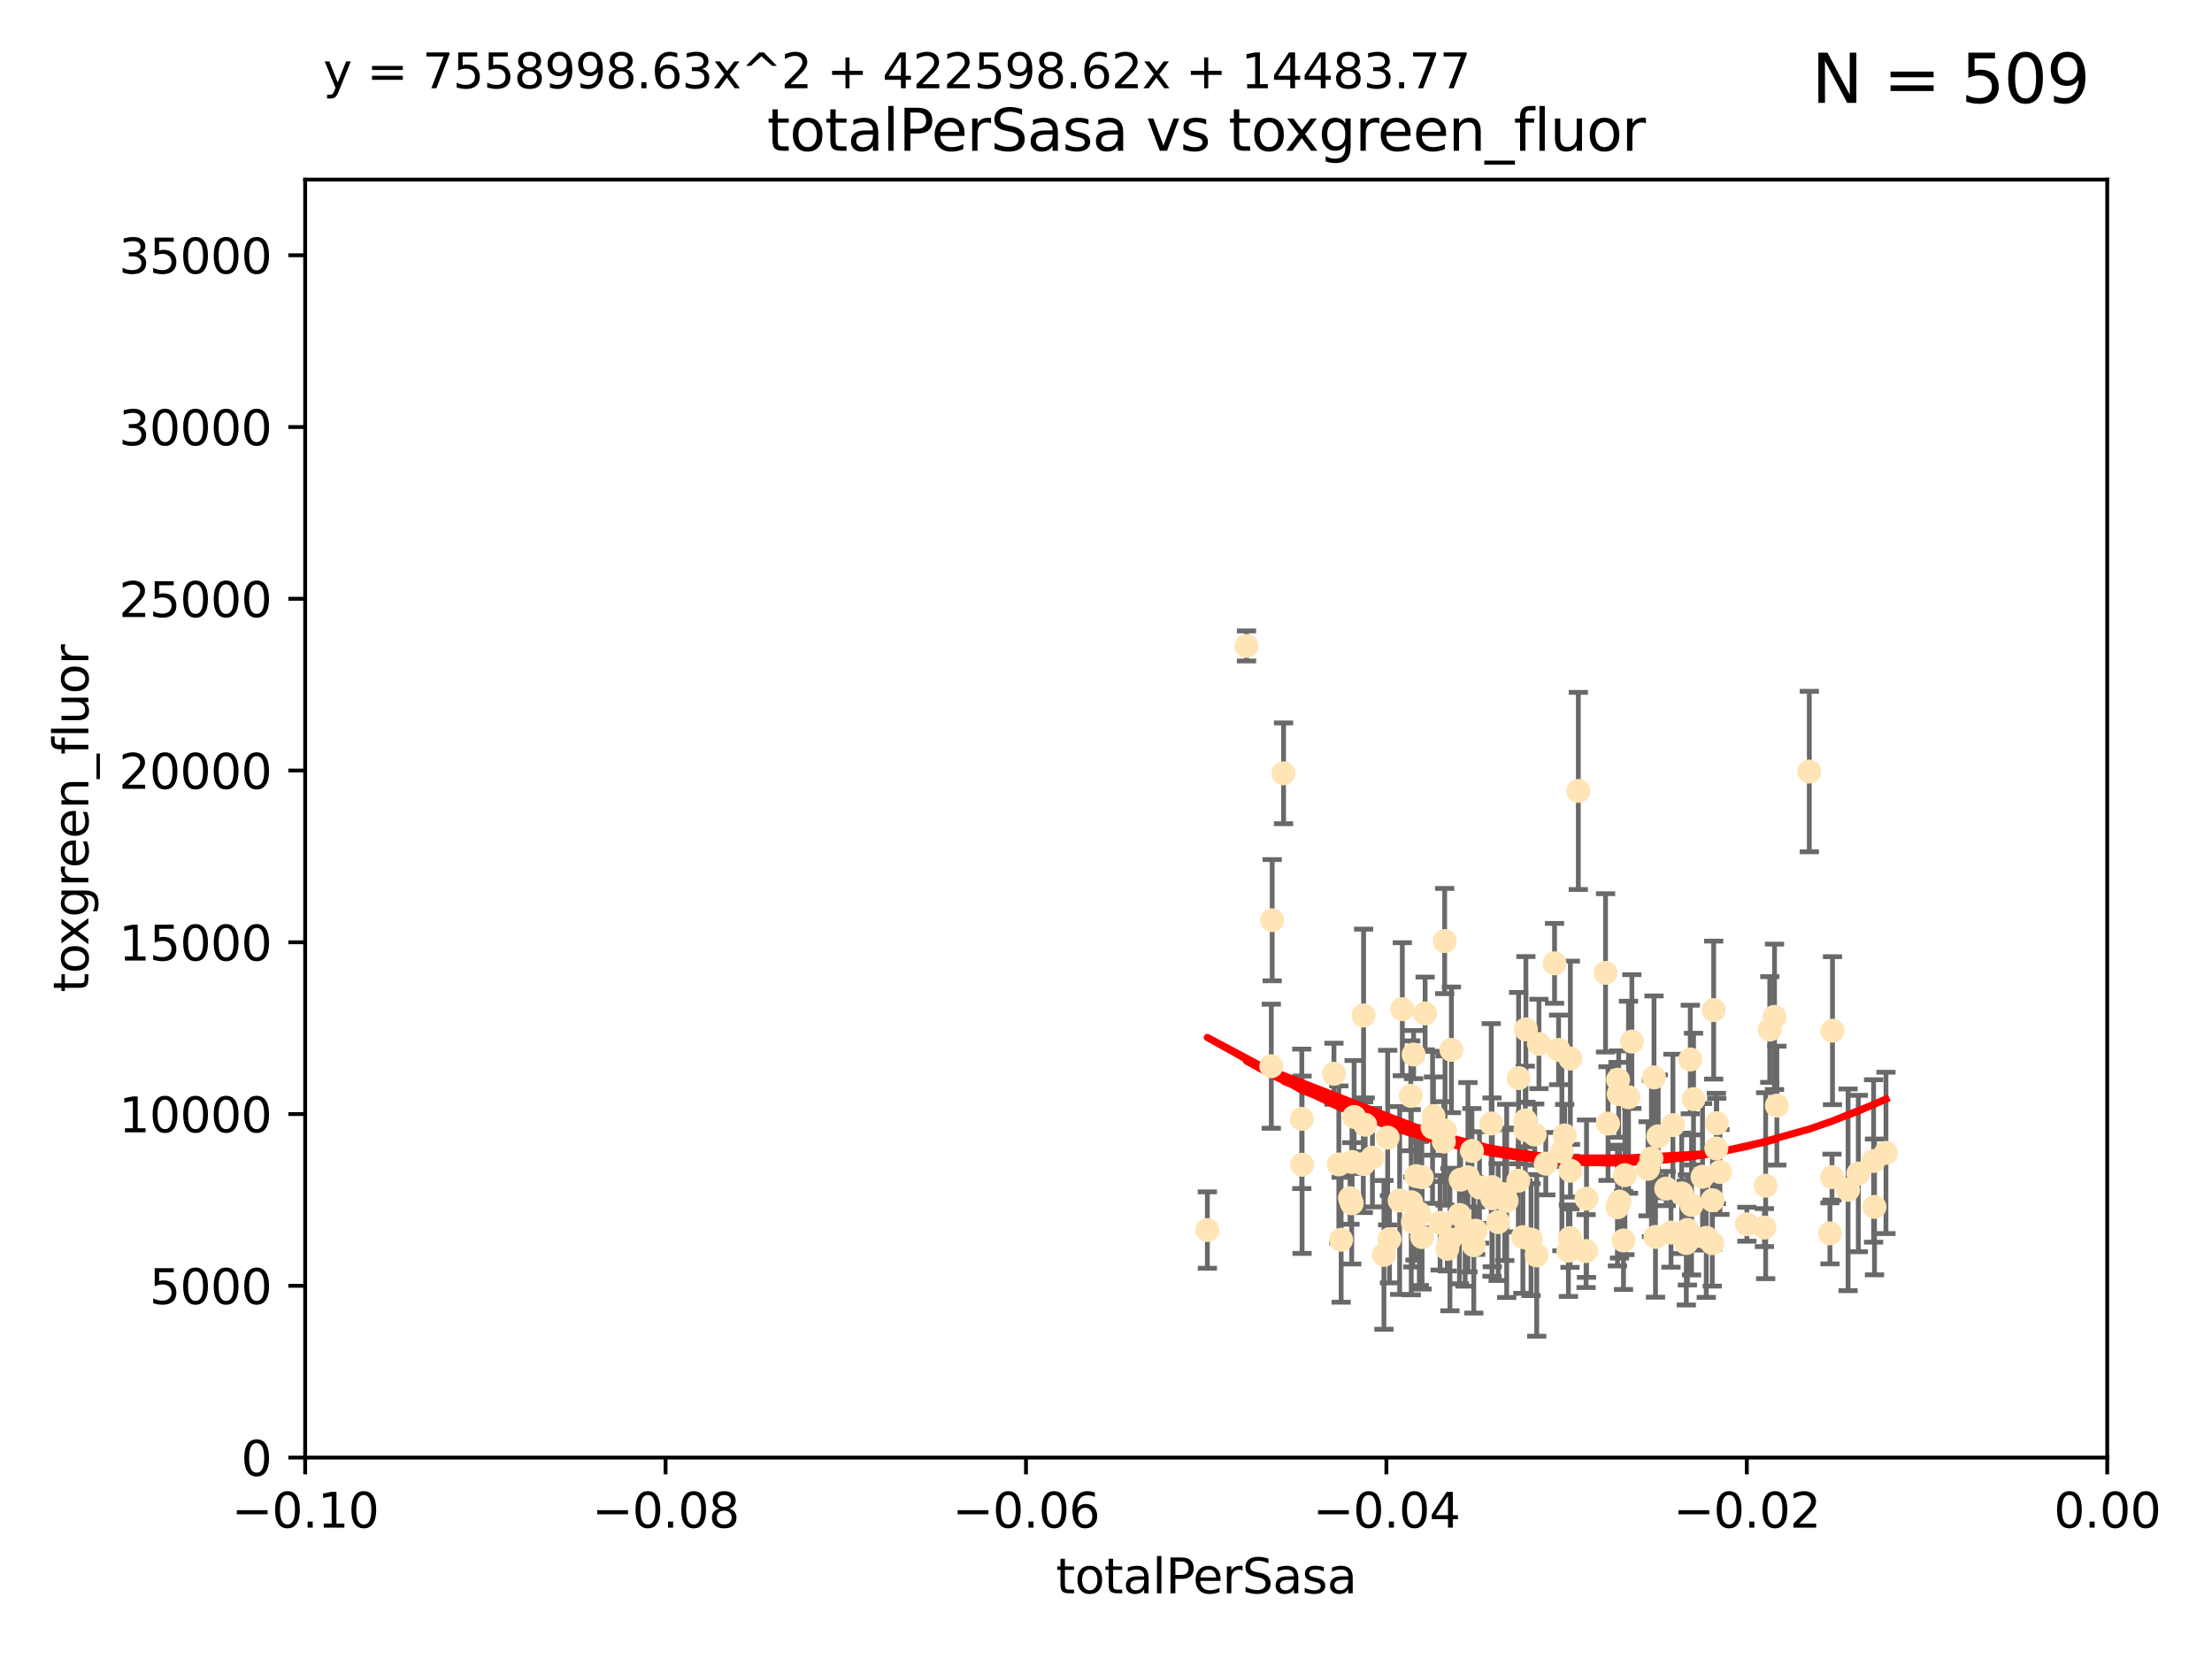 <?xml version="1.0" encoding="utf-8" standalone="no"?>
<!DOCTYPE svg PUBLIC "-//W3C//DTD SVG 1.1//EN"
  "http://www.w3.org/Graphics/SVG/1.1/DTD/svg11.dtd">
<svg xmlns:xlink="http://www.w3.org/1999/xlink" width="460.8pt" height="345.6pt" viewBox="0 0 460.8 345.6" xmlns="http://www.w3.org/2000/svg" version="1.1">
 <defs>
  <style type="text/css">*{stroke-linejoin: round; stroke-linecap: butt}</style>
 </defs>
 <g id="figure_1">
  <g id="patch_1">
   <path d="M 0 345.6 
L 460.8 345.6 
L 460.8 0 
L 0 0 
z
" style="fill: #ffffff"/>
  </g>
  <g id="axes_1">
   <g id="patch_2">
    <path d="M 63.571 303.64 
L 438.975 303.64 
L 438.975 37.411 
L 63.571 37.411 
z
" style="fill: #ffffff"/>
   </g>
   <g id="PathCollection_1">
    <defs>
     <path id="m44582c8285" d="M 0 1.118 
C 0.297 1.118 0.581 1 0.791 0.791 
C 1 0.581 1.118 0.297 1.118 0 
C 1.118 -0.297 1 -0.581 0.791 -0.791 
C 0.581 -1 0.297 -1.118 0 -1.118 
C -0.297 -1.118 -0.581 -1 -0.791 -0.791 
C -1 -0.581 -1.118 -0.297 -1.118 0 
C -1.118 0.297 -1 0.581 -0.791 0.791 
C -0.581 1 -0.297 1.118 0 1.118 
z
" style="stroke: #ffe4b5"/>
    </defs>
    <g clip-path="url(#p263c57b97b)">
     <use xlink:href="#m44582c8285" x="271.184" y="233.074" style="fill: #ffe4b5; stroke: #ffe4b5"/>
     <use xlink:href="#m44582c8285" x="251.513" y="256.246" style="fill: #ffe4b5; stroke: #ffe4b5"/>
     <use xlink:href="#m44582c8285" x="277.89" y="223.69" style="fill: #ffe4b5; stroke: #ffe4b5"/>
     <use xlink:href="#m44582c8285" x="284.39" y="234.314" style="fill: #ffe4b5; stroke: #ffe4b5"/>
     <use xlink:href="#m44582c8285" x="281.232" y="249.604" style="fill: #ffe4b5; stroke: #ffe4b5"/>
     <use xlink:href="#m44582c8285" x="306.632" y="239.766" style="fill: #ffe4b5; stroke: #ffe4b5"/>
     <use xlink:href="#m44582c8285" x="259.67" y="134.565" style="fill: #ffe4b5; stroke: #ffe4b5"/>
     <use xlink:href="#m44582c8285" x="264.836" y="222.113" style="fill: #ffe4b5; stroke: #ffe4b5"/>
     <use xlink:href="#m44582c8285" x="279.385" y="258.265" style="fill: #ffe4b5; stroke: #ffe4b5"/>
     <use xlink:href="#m44582c8285" x="289.078" y="236.981" style="fill: #ffe4b5; stroke: #ffe4b5"/>
     <use xlink:href="#m44582c8285" x="267.389" y="161.097" style="fill: #ffe4b5; stroke: #ffe4b5"/>
     <use xlink:href="#m44582c8285" x="302.356" y="218.702" style="fill: #ffe4b5; stroke: #ffe4b5"/>
     <use xlink:href="#m44582c8285" x="289.45" y="258.152" style="fill: #ffe4b5; stroke: #ffe4b5"/>
     <use xlink:href="#m44582c8285" x="265.018" y="191.695" style="fill: #ffe4b5; stroke: #ffe4b5"/>
     <use xlink:href="#m44582c8285" x="284.004" y="242.498" style="fill: #ffe4b5; stroke: #ffe4b5"/>
     <use xlink:href="#m44582c8285" x="292.128" y="210.238" style="fill: #ffe4b5; stroke: #ffe4b5"/>
     <use xlink:href="#m44582c8285" x="301.027" y="235.509" style="fill: #ffe4b5; stroke: #ffe4b5"/>
     <use xlink:href="#m44582c8285" x="294.479" y="219.69" style="fill: #ffe4b5; stroke: #ffe4b5"/>
     <use xlink:href="#m44582c8285" x="271.248" y="242.636" style="fill: #ffe4b5; stroke: #ffe4b5"/>
     <use xlink:href="#m44582c8285" x="302.049" y="258.219" style="fill: #ffe4b5; stroke: #ffe4b5"/>
     <use xlink:href="#m44582c8285" x="296.188" y="245.211" style="fill: #ffe4b5; stroke: #ffe4b5"/>
     <use xlink:href="#m44582c8285" x="295.026" y="245.001" style="fill: #ffe4b5; stroke: #ffe4b5"/>
     <use xlink:href="#m44582c8285" x="300.004" y="254.729" style="fill: #ffe4b5; stroke: #ffe4b5"/>
     <use xlink:href="#m44582c8285" x="288.299" y="261.416" style="fill: #ffe4b5; stroke: #ffe4b5"/>
     <use xlink:href="#m44582c8285" x="278.902" y="242.564" style="fill: #ffe4b5; stroke: #ffe4b5"/>
     <use xlink:href="#m44582c8285" x="296.242" y="257.71" style="fill: #ffe4b5; stroke: #ffe4b5"/>
     <use xlink:href="#m44582c8285" x="285.903" y="241.16" style="fill: #ffe4b5; stroke: #ffe4b5"/>
     <use xlink:href="#m44582c8285" x="307.018" y="259.409" style="fill: #ffe4b5; stroke: #ffe4b5"/>
     <use xlink:href="#m44582c8285" x="294.763" y="253.969" style="fill: #ffe4b5; stroke: #ffe4b5"/>
     <use xlink:href="#m44582c8285" x="281.649" y="242.059" style="fill: #ffe4b5; stroke: #ffe4b5"/>
     <use xlink:href="#m44582c8285" x="318.943" y="258.231" style="fill: #ffe4b5; stroke: #ffe4b5"/>
     <use xlink:href="#m44582c8285" x="281.59" y="250.674" style="fill: #ffe4b5; stroke: #ffe4b5"/>
     <use xlink:href="#m44582c8285" x="296.877" y="211.111" style="fill: #ffe4b5; stroke: #ffe4b5"/>
     <use xlink:href="#m44582c8285" x="298.43" y="234.855" style="fill: #ffe4b5; stroke: #ffe4b5"/>
     <use xlink:href="#m44582c8285" x="282.087" y="232.685" style="fill: #ffe4b5; stroke: #ffe4b5"/>
     <use xlink:href="#m44582c8285" x="304.024" y="253.087" style="fill: #ffe4b5; stroke: #ffe4b5"/>
     <use xlink:href="#m44582c8285" x="291.571" y="250.084" style="fill: #ffe4b5; stroke: #ffe4b5"/>
     <use xlink:href="#m44582c8285" x="293.988" y="250.441" style="fill: #ffe4b5; stroke: #ffe4b5"/>
     <use xlink:href="#m44582c8285" x="300.77" y="237.812" style="fill: #ffe4b5; stroke: #ffe4b5"/>
     <use xlink:href="#m44582c8285" x="284.061" y="211.549" style="fill: #ffe4b5; stroke: #ffe4b5"/>
     <use xlink:href="#m44582c8285" x="317.243" y="257.713" style="fill: #ffe4b5; stroke: #ffe4b5"/>
     <use xlink:href="#m44582c8285" x="307.397" y="256.369" style="fill: #ffe4b5; stroke: #ffe4b5"/>
     <use xlink:href="#m44582c8285" x="300.952" y="196.034" style="fill: #ffe4b5; stroke: #ffe4b5"/>
     <use xlink:href="#m44582c8285" x="294.318" y="254.565" style="fill: #ffe4b5; stroke: #ffe4b5"/>
     <use xlink:href="#m44582c8285" x="295.672" y="252.791" style="fill: #ffe4b5; stroke: #ffe4b5"/>
     <use xlink:href="#m44582c8285" x="305.214" y="256.759" style="fill: #ffe4b5; stroke: #ffe4b5"/>
     <use xlink:href="#m44582c8285" x="293.889" y="228.277" style="fill: #ffe4b5; stroke: #ffe4b5"/>
     <use xlink:href="#m44582c8285" x="313.869" y="250.167" style="fill: #ffe4b5; stroke: #ffe4b5"/>
     <use xlink:href="#m44582c8285" x="316.296" y="245.969" style="fill: #ffe4b5; stroke: #ffe4b5"/>
     <use xlink:href="#m44582c8285" x="320.124" y="261.531" style="fill: #ffe4b5; stroke: #ffe4b5"/>
     <use xlink:href="#m44582c8285" x="313.471" y="248.793" style="fill: #ffe4b5; stroke: #ffe4b5"/>
     <use xlink:href="#m44582c8285" x="301.495" y="260.159" style="fill: #ffe4b5; stroke: #ffe4b5"/>
     <use xlink:href="#m44582c8285" x="327.151" y="243.889" style="fill: #ffe4b5; stroke: #ffe4b5"/>
     <use xlink:href="#m44582c8285" x="316.358" y="224.591" style="fill: #ffe4b5; stroke: #ffe4b5"/>
     <use xlink:href="#m44582c8285" x="304.277" y="245.741" style="fill: #ffe4b5; stroke: #ffe4b5"/>
     <use xlink:href="#m44582c8285" x="312.092" y="254.587" style="fill: #ffe4b5; stroke: #ffe4b5"/>
     <use xlink:href="#m44582c8285" x="305.797" y="245.241" style="fill: #ffe4b5; stroke: #ffe4b5"/>
     <use xlink:href="#m44582c8285" x="308.208" y="247.358" style="fill: #ffe4b5; stroke: #ffe4b5"/>
     <use xlink:href="#m44582c8285" x="319.707" y="236.351" style="fill: #ffe4b5; stroke: #ffe4b5"/>
     <use xlink:href="#m44582c8285" x="330.498" y="249.706" style="fill: #ffe4b5; stroke: #ffe4b5"/>
     <use xlink:href="#m44582c8285" x="298.619" y="232.498" style="fill: #ffe4b5; stroke: #ffe4b5"/>
     <use xlink:href="#m44582c8285" x="310.805" y="247.3" style="fill: #ffe4b5; stroke: #ffe4b5"/>
     <use xlink:href="#m44582c8285" x="337.203" y="227.909" style="fill: #ffe4b5; stroke: #ffe4b5"/>
     <use xlink:href="#m44582c8285" x="325.952" y="236.526" style="fill: #ffe4b5; stroke: #ffe4b5"/>
     <use xlink:href="#m44582c8285" x="327.129" y="220.521" style="fill: #ffe4b5; stroke: #ffe4b5"/>
     <use xlink:href="#m44582c8285" x="310.873" y="249.62" style="fill: #ffe4b5; stroke: #ffe4b5"/>
     <use xlink:href="#m44582c8285" x="337.368" y="250.317" style="fill: #ffe4b5; stroke: #ffe4b5"/>
     <use xlink:href="#m44582c8285" x="326.726" y="260.545" style="fill: #ffe4b5; stroke: #ffe4b5"/>
     <use xlink:href="#m44582c8285" x="320.59" y="217.472" style="fill: #ffe4b5; stroke: #ffe4b5"/>
     <use xlink:href="#m44582c8285" x="324.682" y="218.71" style="fill: #ffe4b5; stroke: #ffe4b5"/>
     <use xlink:href="#m44582c8285" x="322.014" y="242.413" style="fill: #ffe4b5; stroke: #ffe4b5"/>
     <use xlink:href="#m44582c8285" x="310.657" y="234.043" style="fill: #ffe4b5; stroke: #ffe4b5"/>
     <use xlink:href="#m44582c8285" x="327.058" y="257.919" style="fill: #ffe4b5; stroke: #ffe4b5"/>
     <use xlink:href="#m44582c8285" x="338.501" y="244.811" style="fill: #ffe4b5; stroke: #ffe4b5"/>
     <use xlink:href="#m44582c8285" x="317.775" y="235.4" style="fill: #ffe4b5; stroke: #ffe4b5"/>
     <use xlink:href="#m44582c8285" x="334.983" y="234.064" style="fill: #ffe4b5; stroke: #ffe4b5"/>
     <use xlink:href="#m44582c8285" x="339.247" y="228.571" style="fill: #ffe4b5; stroke: #ffe4b5"/>
     <use xlink:href="#m44582c8285" x="317.876" y="214.438" style="fill: #ffe4b5; stroke: #ffe4b5"/>
     <use xlink:href="#m44582c8285" x="334.464" y="202.659" style="fill: #ffe4b5; stroke: #ffe4b5"/>
     <use xlink:href="#m44582c8285" x="336.945" y="251.492" style="fill: #ffe4b5; stroke: #ffe4b5"/>
     <use xlink:href="#m44582c8285" x="323.836" y="200.681" style="fill: #ffe4b5; stroke: #ffe4b5"/>
     <use xlink:href="#m44582c8285" x="325.367" y="239.869" style="fill: #ffe4b5; stroke: #ffe4b5"/>
     <use xlink:href="#m44582c8285" x="356.738" y="250.031" style="fill: #ffe4b5; stroke: #ffe4b5"/>
     <use xlink:href="#m44582c8285" x="343.322" y="243.48" style="fill: #ffe4b5; stroke: #ffe4b5"/>
     <use xlink:href="#m44582c8285" x="330.41" y="260.625" style="fill: #ffe4b5; stroke: #ffe4b5"/>
     <use xlink:href="#m44582c8285" x="339.95" y="216.977" style="fill: #ffe4b5; stroke: #ffe4b5"/>
     <use xlink:href="#m44582c8285" x="338.203" y="258.402" style="fill: #ffe4b5; stroke: #ffe4b5"/>
     <use xlink:href="#m44582c8285" x="344.024" y="241.323" style="fill: #ffe4b5; stroke: #ffe4b5"/>
     <use xlink:href="#m44582c8285" x="328.792" y="164.766" style="fill: #ffe4b5; stroke: #ffe4b5"/>
     <use xlink:href="#m44582c8285" x="317.746" y="233.402" style="fill: #ffe4b5; stroke: #ffe4b5"/>
     <use xlink:href="#m44582c8285" x="350.323" y="248.598" style="fill: #ffe4b5; stroke: #ffe4b5"/>
     <use xlink:href="#m44582c8285" x="352.379" y="251.005" style="fill: #ffe4b5; stroke: #ffe4b5"/>
     <use xlink:href="#m44582c8285" x="345.438" y="236.709" style="fill: #ffe4b5; stroke: #ffe4b5"/>
     <use xlink:href="#m44582c8285" x="354.67" y="245.145" style="fill: #ffe4b5; stroke: #ffe4b5"/>
     <use xlink:href="#m44582c8285" x="337.065" y="224.922" style="fill: #ffe4b5; stroke: #ffe4b5"/>
     <use xlink:href="#m44582c8285" x="351.286" y="258.942" style="fill: #ffe4b5; stroke: #ffe4b5"/>
     <use xlink:href="#m44582c8285" x="352.796" y="228.966" style="fill: #ffe4b5; stroke: #ffe4b5"/>
     <use xlink:href="#m44582c8285" x="344.559" y="224.44" style="fill: #ffe4b5; stroke: #ffe4b5"/>
     <use xlink:href="#m44582c8285" x="348.503" y="234.377" style="fill: #ffe4b5; stroke: #ffe4b5"/>
     <use xlink:href="#m44582c8285" x="355.446" y="257.851" style="fill: #ffe4b5; stroke: #ffe4b5"/>
     <use xlink:href="#m44582c8285" x="352.117" y="220.714" style="fill: #ffe4b5; stroke: #ffe4b5"/>
     <use xlink:href="#m44582c8285" x="356.698" y="258.972" style="fill: #ffe4b5; stroke: #ffe4b5"/>
     <use xlink:href="#m44582c8285" x="351.515" y="256.215" style="fill: #ffe4b5; stroke: #ffe4b5"/>
     <use xlink:href="#m44582c8285" x="356.989" y="210.418" style="fill: #ffe4b5; stroke: #ffe4b5"/>
     <use xlink:href="#m44582c8285" x="347.095" y="247.597" style="fill: #ffe4b5; stroke: #ffe4b5"/>
     <use xlink:href="#m44582c8285" x="348.098" y="256.763" style="fill: #ffe4b5; stroke: #ffe4b5"/>
     <use xlink:href="#m44582c8285" x="358.293" y="244.142" style="fill: #ffe4b5; stroke: #ffe4b5"/>
     <use xlink:href="#m44582c8285" x="344.87" y="257.675" style="fill: #ffe4b5; stroke: #ffe4b5"/>
     <use xlink:href="#m44582c8285" x="357.634" y="233.977" style="fill: #ffe4b5; stroke: #ffe4b5"/>
     <use xlink:href="#m44582c8285" x="367.563" y="255.729" style="fill: #ffe4b5; stroke: #ffe4b5"/>
     <use xlink:href="#m44582c8285" x="368.676" y="214.469" style="fill: #ffe4b5; stroke: #ffe4b5"/>
     <use xlink:href="#m44582c8285" x="369.665" y="211.823" style="fill: #ffe4b5; stroke: #ffe4b5"/>
     <use xlink:href="#m44582c8285" x="367.821" y="247" style="fill: #ffe4b5; stroke: #ffe4b5"/>
     <use xlink:href="#m44582c8285" x="370.151" y="230.323" style="fill: #ffe4b5; stroke: #ffe4b5"/>
     <use xlink:href="#m44582c8285" x="357.543" y="239.247" style="fill: #ffe4b5; stroke: #ffe4b5"/>
     <use xlink:href="#m44582c8285" x="363.904" y="255.031" style="fill: #ffe4b5; stroke: #ffe4b5"/>
     <use xlink:href="#m44582c8285" x="376.912" y="160.728" style="fill: #ffe4b5; stroke: #ffe4b5"/>
     <use xlink:href="#m44582c8285" x="381.64" y="245.211" style="fill: #ffe4b5; stroke: #ffe4b5"/>
     <use xlink:href="#m44582c8285" x="381.208" y="256.933" style="fill: #ffe4b5; stroke: #ffe4b5"/>
     <use xlink:href="#m44582c8285" x="381.738" y="214.706" style="fill: #ffe4b5; stroke: #ffe4b5"/>
     <use xlink:href="#m44582c8285" x="390.494" y="251.422" style="fill: #ffe4b5; stroke: #ffe4b5"/>
     <use xlink:href="#m44582c8285" x="384.99" y="247.86" style="fill: #ffe4b5; stroke: #ffe4b5"/>
     <use xlink:href="#m44582c8285" x="390.305" y="241.85" style="fill: #ffe4b5; stroke: #ffe4b5"/>
     <use xlink:href="#m44582c8285" x="387.124" y="244.466" style="fill: #ffe4b5; stroke: #ffe4b5"/>
     <use xlink:href="#m44582c8285" x="392.88" y="240.168" style="fill: #ffe4b5; stroke: #ffe4b5"/>
    </g>
   </g>
   <g id="matplotlib.axis_1">
    <g id="xtick_1">
     <g id="line2d_1">
      <defs>
       <path id="m145caecffb" d="M 0 0 
L 0 3.5 
" style="stroke: #000000; stroke-width: 0.8"/>
      </defs>
      <g>
       <use xlink:href="#m145caecffb" x="63.571" y="303.64" style="stroke: #000000; stroke-width: 0.8"/>
      </g>
     </g>
     <g id="text_1">
      <!-- −0.10 -->
      <g transform="translate(48.249 318.238)scale(0.1 -0.1)">
       <defs>
        <path id="DejaVuSans-2212" d="M 678 2272 
L 4684 2272 
L 4684 1741 
L 678 1741 
L 678 2272 
z
" transform="scale(0.016)"/>
        <path id="DejaVuSans-30" d="M 2034 4250 
Q 1547 4250 1301 3770 
Q 1056 3291 1056 2328 
Q 1056 1369 1301 889 
Q 1547 409 2034 409 
Q 2525 409 2770 889 
Q 3016 1369 3016 2328 
Q 3016 3291 2770 3770 
Q 2525 4250 2034 4250 
z
M 2034 4750 
Q 2819 4750 3233 4129 
Q 3647 3509 3647 2328 
Q 3647 1150 3233 529 
Q 2819 -91 2034 -91 
Q 1250 -91 836 529 
Q 422 1150 422 2328 
Q 422 3509 836 4129 
Q 1250 4750 2034 4750 
z
" transform="scale(0.016)"/>
        <path id="DejaVuSans-2e" d="M 684 794 
L 1344 794 
L 1344 0 
L 684 0 
L 684 794 
z
" transform="scale(0.016)"/>
        <path id="DejaVuSans-31" d="M 794 531 
L 1825 531 
L 1825 4091 
L 703 3866 
L 703 4441 
L 1819 4666 
L 2450 4666 
L 2450 531 
L 3481 531 
L 3481 0 
L 794 0 
L 794 531 
z
" transform="scale(0.016)"/>
       </defs>
       <use xlink:href="#DejaVuSans-2212"/>
       <use xlink:href="#DejaVuSans-30" x="83.789"/>
       <use xlink:href="#DejaVuSans-2e" x="147.412"/>
       <use xlink:href="#DejaVuSans-31" x="179.199"/>
       <use xlink:href="#DejaVuSans-30" x="242.822"/>
      </g>
     </g>
    </g>
    <g id="xtick_2">
     <g id="line2d_2">
      <g>
       <use xlink:href="#m145caecffb" x="138.652" y="303.64" style="stroke: #000000; stroke-width: 0.8"/>
      </g>
     </g>
     <g id="text_2">
      <!-- −0.08 -->
      <g transform="translate(123.329 318.238)scale(0.1 -0.1)">
       <defs>
        <path id="DejaVuSans-38" d="M 2034 2216 
Q 1584 2216 1326 1975 
Q 1069 1734 1069 1313 
Q 1069 891 1326 650 
Q 1584 409 2034 409 
Q 2484 409 2743 651 
Q 3003 894 3003 1313 
Q 3003 1734 2745 1975 
Q 2488 2216 2034 2216 
z
M 1403 2484 
Q 997 2584 770 2862 
Q 544 3141 544 3541 
Q 544 4100 942 4425 
Q 1341 4750 2034 4750 
Q 2731 4750 3128 4425 
Q 3525 4100 3525 3541 
Q 3525 3141 3298 2862 
Q 3072 2584 2669 2484 
Q 3125 2378 3379 2068 
Q 3634 1759 3634 1313 
Q 3634 634 3220 271 
Q 2806 -91 2034 -91 
Q 1263 -91 848 271 
Q 434 634 434 1313 
Q 434 1759 690 2068 
Q 947 2378 1403 2484 
z
M 1172 3481 
Q 1172 3119 1398 2916 
Q 1625 2713 2034 2713 
Q 2441 2713 2670 2916 
Q 2900 3119 2900 3481 
Q 2900 3844 2670 4047 
Q 2441 4250 2034 4250 
Q 1625 4250 1398 4047 
Q 1172 3844 1172 3481 
z
" transform="scale(0.016)"/>
       </defs>
       <use xlink:href="#DejaVuSans-2212"/>
       <use xlink:href="#DejaVuSans-30" x="83.789"/>
       <use xlink:href="#DejaVuSans-2e" x="147.412"/>
       <use xlink:href="#DejaVuSans-30" x="179.199"/>
       <use xlink:href="#DejaVuSans-38" x="242.822"/>
      </g>
     </g>
    </g>
    <g id="xtick_3">
     <g id="line2d_3">
      <g>
       <use xlink:href="#m145caecffb" x="213.733" y="303.64" style="stroke: #000000; stroke-width: 0.8"/>
      </g>
     </g>
     <g id="text_3">
      <!-- −0.06 -->
      <g transform="translate(198.41 318.238)scale(0.1 -0.1)">
       <defs>
        <path id="DejaVuSans-36" d="M 2113 2584 
Q 1688 2584 1439 2293 
Q 1191 2003 1191 1497 
Q 1191 994 1439 701 
Q 1688 409 2113 409 
Q 2538 409 2786 701 
Q 3034 994 3034 1497 
Q 3034 2003 2786 2293 
Q 2538 2584 2113 2584 
z
M 3366 4563 
L 3366 3988 
Q 3128 4100 2886 4159 
Q 2644 4219 2406 4219 
Q 1781 4219 1451 3797 
Q 1122 3375 1075 2522 
Q 1259 2794 1537 2939 
Q 1816 3084 2150 3084 
Q 2853 3084 3261 2657 
Q 3669 2231 3669 1497 
Q 3669 778 3244 343 
Q 2819 -91 2113 -91 
Q 1303 -91 875 529 
Q 447 1150 447 2328 
Q 447 3434 972 4092 
Q 1497 4750 2381 4750 
Q 2619 4750 2861 4703 
Q 3103 4656 3366 4563 
z
" transform="scale(0.016)"/>
       </defs>
       <use xlink:href="#DejaVuSans-2212"/>
       <use xlink:href="#DejaVuSans-30" x="83.789"/>
       <use xlink:href="#DejaVuSans-2e" x="147.412"/>
       <use xlink:href="#DejaVuSans-30" x="179.199"/>
       <use xlink:href="#DejaVuSans-36" x="242.822"/>
      </g>
     </g>
    </g>
    <g id="xtick_4">
     <g id="line2d_4">
      <g>
       <use xlink:href="#m145caecffb" x="288.813" y="303.64" style="stroke: #000000; stroke-width: 0.8"/>
      </g>
     </g>
     <g id="text_4">
      <!-- −0.04 -->
      <g transform="translate(273.491 318.238)scale(0.1 -0.1)">
       <defs>
        <path id="DejaVuSans-34" d="M 2419 4116 
L 825 1625 
L 2419 1625 
L 2419 4116 
z
M 2253 4666 
L 3047 4666 
L 3047 1625 
L 3713 1625 
L 3713 1100 
L 3047 1100 
L 3047 0 
L 2419 0 
L 2419 1100 
L 313 1100 
L 313 1709 
L 2253 4666 
z
" transform="scale(0.016)"/>
       </defs>
       <use xlink:href="#DejaVuSans-2212"/>
       <use xlink:href="#DejaVuSans-30" x="83.789"/>
       <use xlink:href="#DejaVuSans-2e" x="147.412"/>
       <use xlink:href="#DejaVuSans-30" x="179.199"/>
       <use xlink:href="#DejaVuSans-34" x="242.822"/>
      </g>
     </g>
    </g>
    <g id="xtick_5">
     <g id="line2d_5">
      <g>
       <use xlink:href="#m145caecffb" x="363.894" y="303.64" style="stroke: #000000; stroke-width: 0.8"/>
      </g>
     </g>
     <g id="text_5">
      <!-- −0.02 -->
      <g transform="translate(348.572 318.238)scale(0.1 -0.1)">
       <defs>
        <path id="DejaVuSans-32" d="M 1228 531 
L 3431 531 
L 3431 0 
L 469 0 
L 469 531 
Q 828 903 1448 1529 
Q 2069 2156 2228 2338 
Q 2531 2678 2651 2914 
Q 2772 3150 2772 3378 
Q 2772 3750 2511 3984 
Q 2250 4219 1831 4219 
Q 1534 4219 1204 4116 
Q 875 4013 500 3803 
L 500 4441 
Q 881 4594 1212 4672 
Q 1544 4750 1819 4750 
Q 2544 4750 2975 4387 
Q 3406 4025 3406 3419 
Q 3406 3131 3298 2873 
Q 3191 2616 2906 2266 
Q 2828 2175 2409 1742 
Q 1991 1309 1228 531 
z
" transform="scale(0.016)"/>
       </defs>
       <use xlink:href="#DejaVuSans-2212"/>
       <use xlink:href="#DejaVuSans-30" x="83.789"/>
       <use xlink:href="#DejaVuSans-2e" x="147.412"/>
       <use xlink:href="#DejaVuSans-30" x="179.199"/>
       <use xlink:href="#DejaVuSans-32" x="242.822"/>
      </g>
     </g>
    </g>
    <g id="xtick_6">
     <g id="line2d_6">
      <g>
       <use xlink:href="#m145caecffb" x="438.975" y="303.64" style="stroke: #000000; stroke-width: 0.8"/>
      </g>
     </g>
     <g id="text_6">
      <!-- 0.00 -->
      <g transform="translate(427.842 318.238)scale(0.1 -0.1)">
       <use xlink:href="#DejaVuSans-30"/>
       <use xlink:href="#DejaVuSans-2e" x="63.623"/>
       <use xlink:href="#DejaVuSans-30" x="95.41"/>
       <use xlink:href="#DejaVuSans-30" x="159.033"/>
      </g>
     </g>
    </g>
    <g id="text_7">
     <!-- totalPerSasa -->
     <g transform="translate(219.968 331.917)scale(0.1 -0.1)">
      <defs>
       <path id="DejaVuSans-74" d="M 1172 4494 
L 1172 3500 
L 2356 3500 
L 2356 3053 
L 1172 3053 
L 1172 1153 
Q 1172 725 1289 603 
Q 1406 481 1766 481 
L 2356 481 
L 2356 0 
L 1766 0 
Q 1100 0 847 248 
Q 594 497 594 1153 
L 594 3053 
L 172 3053 
L 172 3500 
L 594 3500 
L 594 4494 
L 1172 4494 
z
" transform="scale(0.016)"/>
       <path id="DejaVuSans-6f" d="M 1959 3097 
Q 1497 3097 1228 2736 
Q 959 2375 959 1747 
Q 959 1119 1226 758 
Q 1494 397 1959 397 
Q 2419 397 2687 759 
Q 2956 1122 2956 1747 
Q 2956 2369 2687 2733 
Q 2419 3097 1959 3097 
z
M 1959 3584 
Q 2709 3584 3137 3096 
Q 3566 2609 3566 1747 
Q 3566 888 3137 398 
Q 2709 -91 1959 -91 
Q 1206 -91 779 398 
Q 353 888 353 1747 
Q 353 2609 779 3096 
Q 1206 3584 1959 3584 
z
" transform="scale(0.016)"/>
       <path id="DejaVuSans-61" d="M 2194 1759 
Q 1497 1759 1228 1600 
Q 959 1441 959 1056 
Q 959 750 1161 570 
Q 1363 391 1709 391 
Q 2188 391 2477 730 
Q 2766 1069 2766 1631 
L 2766 1759 
L 2194 1759 
z
M 3341 1997 
L 3341 0 
L 2766 0 
L 2766 531 
Q 2569 213 2275 61 
Q 1981 -91 1556 -91 
Q 1019 -91 701 211 
Q 384 513 384 1019 
Q 384 1609 779 1909 
Q 1175 2209 1959 2209 
L 2766 2209 
L 2766 2266 
Q 2766 2663 2505 2880 
Q 2244 3097 1772 3097 
Q 1472 3097 1187 3025 
Q 903 2953 641 2809 
L 641 3341 
Q 956 3463 1253 3523 
Q 1550 3584 1831 3584 
Q 2591 3584 2966 3190 
Q 3341 2797 3341 1997 
z
" transform="scale(0.016)"/>
       <path id="DejaVuSans-6c" d="M 603 4863 
L 1178 4863 
L 1178 0 
L 603 0 
L 603 4863 
z
" transform="scale(0.016)"/>
       <path id="DejaVuSans-50" d="M 1259 4147 
L 1259 2394 
L 2053 2394 
Q 2494 2394 2734 2622 
Q 2975 2850 2975 3272 
Q 2975 3691 2734 3919 
Q 2494 4147 2053 4147 
L 1259 4147 
z
M 628 4666 
L 2053 4666 
Q 2838 4666 3239 4311 
Q 3641 3956 3641 3272 
Q 3641 2581 3239 2228 
Q 2838 1875 2053 1875 
L 1259 1875 
L 1259 0 
L 628 0 
L 628 4666 
z
" transform="scale(0.016)"/>
       <path id="DejaVuSans-65" d="M 3597 1894 
L 3597 1613 
L 953 1613 
Q 991 1019 1311 708 
Q 1631 397 2203 397 
Q 2534 397 2845 478 
Q 3156 559 3463 722 
L 3463 178 
Q 3153 47 2828 -22 
Q 2503 -91 2169 -91 
Q 1331 -91 842 396 
Q 353 884 353 1716 
Q 353 2575 817 3079 
Q 1281 3584 2069 3584 
Q 2775 3584 3186 3129 
Q 3597 2675 3597 1894 
z
M 3022 2063 
Q 3016 2534 2758 2815 
Q 2500 3097 2075 3097 
Q 1594 3097 1305 2825 
Q 1016 2553 972 2059 
L 3022 2063 
z
" transform="scale(0.016)"/>
       <path id="DejaVuSans-72" d="M 2631 2963 
Q 2534 3019 2420 3045 
Q 2306 3072 2169 3072 
Q 1681 3072 1420 2755 
Q 1159 2438 1159 1844 
L 1159 0 
L 581 0 
L 581 3500 
L 1159 3500 
L 1159 2956 
Q 1341 3275 1631 3429 
Q 1922 3584 2338 3584 
Q 2397 3584 2469 3576 
Q 2541 3569 2628 3553 
L 2631 2963 
z
" transform="scale(0.016)"/>
       <path id="DejaVuSans-53" d="M 3425 4513 
L 3425 3897 
Q 3066 4069 2747 4153 
Q 2428 4238 2131 4238 
Q 1616 4238 1336 4038 
Q 1056 3838 1056 3469 
Q 1056 3159 1242 3001 
Q 1428 2844 1947 2747 
L 2328 2669 
Q 3034 2534 3370 2195 
Q 3706 1856 3706 1288 
Q 3706 609 3251 259 
Q 2797 -91 1919 -91 
Q 1588 -91 1214 -16 
Q 841 59 441 206 
L 441 856 
Q 825 641 1194 531 
Q 1563 422 1919 422 
Q 2459 422 2753 634 
Q 3047 847 3047 1241 
Q 3047 1584 2836 1778 
Q 2625 1972 2144 2069 
L 1759 2144 
Q 1053 2284 737 2584 
Q 422 2884 422 3419 
Q 422 4038 858 4394 
Q 1294 4750 2059 4750 
Q 2388 4750 2728 4690 
Q 3069 4631 3425 4513 
z
" transform="scale(0.016)"/>
       <path id="DejaVuSans-73" d="M 2834 3397 
L 2834 2853 
Q 2591 2978 2328 3040 
Q 2066 3103 1784 3103 
Q 1356 3103 1142 2972 
Q 928 2841 928 2578 
Q 928 2378 1081 2264 
Q 1234 2150 1697 2047 
L 1894 2003 
Q 2506 1872 2764 1633 
Q 3022 1394 3022 966 
Q 3022 478 2636 193 
Q 2250 -91 1575 -91 
Q 1294 -91 989 -36 
Q 684 19 347 128 
L 347 722 
Q 666 556 975 473 
Q 1284 391 1588 391 
Q 1994 391 2212 530 
Q 2431 669 2431 922 
Q 2431 1156 2273 1281 
Q 2116 1406 1581 1522 
L 1381 1569 
Q 847 1681 609 1914 
Q 372 2147 372 2553 
Q 372 3047 722 3315 
Q 1072 3584 1716 3584 
Q 2034 3584 2315 3537 
Q 2597 3491 2834 3397 
z
" transform="scale(0.016)"/>
      </defs>
      <use xlink:href="#DejaVuSans-74"/>
      <use xlink:href="#DejaVuSans-6f" x="39.209"/>
      <use xlink:href="#DejaVuSans-74" x="100.391"/>
      <use xlink:href="#DejaVuSans-61" x="139.6"/>
      <use xlink:href="#DejaVuSans-6c" x="200.879"/>
      <use xlink:href="#DejaVuSans-50" x="228.662"/>
      <use xlink:href="#DejaVuSans-65" x="285.34"/>
      <use xlink:href="#DejaVuSans-72" x="346.863"/>
      <use xlink:href="#DejaVuSans-53" x="387.977"/>
      <use xlink:href="#DejaVuSans-61" x="451.453"/>
      <use xlink:href="#DejaVuSans-73" x="512.732"/>
      <use xlink:href="#DejaVuSans-61" x="564.832"/>
     </g>
    </g>
   </g>
   <g id="matplotlib.axis_2">
    <g id="ytick_1">
     <g id="line2d_7">
      <defs>
       <path id="mfd01e8e1eb" d="M 0 0 
L -3.5 0 
" style="stroke: #000000; stroke-width: 0.8"/>
      </defs>
      <g>
       <use xlink:href="#mfd01e8e1eb" x="63.571" y="303.64" style="stroke: #000000; stroke-width: 0.8"/>
      </g>
     </g>
     <g id="text_8">
      <!-- 0 -->
      <g transform="translate(50.209 307.439)scale(0.1 -0.1)">
       <use xlink:href="#DejaVuSans-30"/>
      </g>
     </g>
    </g>
    <g id="ytick_2">
     <g id="line2d_8">
      <g>
       <use xlink:href="#mfd01e8e1eb" x="63.571" y="267.859" style="stroke: #000000; stroke-width: 0.8"/>
      </g>
     </g>
     <g id="text_9">
      <!-- 5000 -->
      <g transform="translate(31.121 271.658)scale(0.1 -0.1)">
       <defs>
        <path id="DejaVuSans-35" d="M 691 4666 
L 3169 4666 
L 3169 4134 
L 1269 4134 
L 1269 2991 
Q 1406 3038 1543 3061 
Q 1681 3084 1819 3084 
Q 2600 3084 3056 2656 
Q 3513 2228 3513 1497 
Q 3513 744 3044 326 
Q 2575 -91 1722 -91 
Q 1428 -91 1123 -41 
Q 819 9 494 109 
L 494 744 
Q 775 591 1075 516 
Q 1375 441 1709 441 
Q 2250 441 2565 725 
Q 2881 1009 2881 1497 
Q 2881 1984 2565 2268 
Q 2250 2553 1709 2553 
Q 1456 2553 1204 2497 
Q 953 2441 691 2322 
L 691 4666 
z
" transform="scale(0.016)"/>
       </defs>
       <use xlink:href="#DejaVuSans-35"/>
       <use xlink:href="#DejaVuSans-30" x="63.623"/>
       <use xlink:href="#DejaVuSans-30" x="127.246"/>
       <use xlink:href="#DejaVuSans-30" x="190.869"/>
      </g>
     </g>
    </g>
    <g id="ytick_3">
     <g id="line2d_9">
      <g>
       <use xlink:href="#mfd01e8e1eb" x="63.571" y="232.078" style="stroke: #000000; stroke-width: 0.8"/>
      </g>
     </g>
     <g id="text_10">
      <!-- 10000 -->
      <g transform="translate(24.759 235.878)scale(0.1 -0.1)">
       <use xlink:href="#DejaVuSans-31"/>
       <use xlink:href="#DejaVuSans-30" x="63.623"/>
       <use xlink:href="#DejaVuSans-30" x="127.246"/>
       <use xlink:href="#DejaVuSans-30" x="190.869"/>
       <use xlink:href="#DejaVuSans-30" x="254.492"/>
      </g>
     </g>
    </g>
    <g id="ytick_4">
     <g id="line2d_10">
      <g>
       <use xlink:href="#mfd01e8e1eb" x="63.571" y="196.298" style="stroke: #000000; stroke-width: 0.8"/>
      </g>
     </g>
     <g id="text_11">
      <!-- 15000 -->
      <g transform="translate(24.759 200.097)scale(0.1 -0.1)">
       <use xlink:href="#DejaVuSans-31"/>
       <use xlink:href="#DejaVuSans-35" x="63.623"/>
       <use xlink:href="#DejaVuSans-30" x="127.246"/>
       <use xlink:href="#DejaVuSans-30" x="190.869"/>
       <use xlink:href="#DejaVuSans-30" x="254.492"/>
      </g>
     </g>
    </g>
    <g id="ytick_5">
     <g id="line2d_11">
      <g>
       <use xlink:href="#mfd01e8e1eb" x="63.571" y="160.517" style="stroke: #000000; stroke-width: 0.8"/>
      </g>
     </g>
     <g id="text_12">
      <!-- 20000 -->
      <g transform="translate(24.759 164.316)scale(0.1 -0.1)">
       <use xlink:href="#DejaVuSans-32"/>
       <use xlink:href="#DejaVuSans-30" x="63.623"/>
       <use xlink:href="#DejaVuSans-30" x="127.246"/>
       <use xlink:href="#DejaVuSans-30" x="190.869"/>
       <use xlink:href="#DejaVuSans-30" x="254.492"/>
      </g>
     </g>
    </g>
    <g id="ytick_6">
     <g id="line2d_12">
      <g>
       <use xlink:href="#mfd01e8e1eb" x="63.571" y="124.736" style="stroke: #000000; stroke-width: 0.8"/>
      </g>
     </g>
     <g id="text_13">
      <!-- 25000 -->
      <g transform="translate(24.759 128.535)scale(0.1 -0.1)">
       <use xlink:href="#DejaVuSans-32"/>
       <use xlink:href="#DejaVuSans-35" x="63.623"/>
       <use xlink:href="#DejaVuSans-30" x="127.246"/>
       <use xlink:href="#DejaVuSans-30" x="190.869"/>
       <use xlink:href="#DejaVuSans-30" x="254.492"/>
      </g>
     </g>
    </g>
    <g id="ytick_7">
     <g id="line2d_13">
      <g>
       <use xlink:href="#mfd01e8e1eb" x="63.571" y="88.955" style="stroke: #000000; stroke-width: 0.8"/>
      </g>
     </g>
     <g id="text_14">
      <!-- 30000 -->
      <g transform="translate(24.759 92.754)scale(0.1 -0.1)">
       <defs>
        <path id="DejaVuSans-33" d="M 2597 2516 
Q 3050 2419 3304 2112 
Q 3559 1806 3559 1356 
Q 3559 666 3084 287 
Q 2609 -91 1734 -91 
Q 1441 -91 1130 -33 
Q 819 25 488 141 
L 488 750 
Q 750 597 1062 519 
Q 1375 441 1716 441 
Q 2309 441 2620 675 
Q 2931 909 2931 1356 
Q 2931 1769 2642 2001 
Q 2353 2234 1838 2234 
L 1294 2234 
L 1294 2753 
L 1863 2753 
Q 2328 2753 2575 2939 
Q 2822 3125 2822 3475 
Q 2822 3834 2567 4026 
Q 2313 4219 1838 4219 
Q 1578 4219 1281 4162 
Q 984 4106 628 3988 
L 628 4550 
Q 988 4650 1302 4700 
Q 1616 4750 1894 4750 
Q 2613 4750 3031 4423 
Q 3450 4097 3450 3541 
Q 3450 3153 3228 2886 
Q 3006 2619 2597 2516 
z
" transform="scale(0.016)"/>
       </defs>
       <use xlink:href="#DejaVuSans-33"/>
       <use xlink:href="#DejaVuSans-30" x="63.623"/>
       <use xlink:href="#DejaVuSans-30" x="127.246"/>
       <use xlink:href="#DejaVuSans-30" x="190.869"/>
       <use xlink:href="#DejaVuSans-30" x="254.492"/>
      </g>
     </g>
    </g>
    <g id="ytick_8">
     <g id="line2d_14">
      <g>
       <use xlink:href="#mfd01e8e1eb" x="63.571" y="53.174" style="stroke: #000000; stroke-width: 0.8"/>
      </g>
     </g>
     <g id="text_15">
      <!-- 35000 -->
      <g transform="translate(24.759 56.974)scale(0.1 -0.1)">
       <use xlink:href="#DejaVuSans-33"/>
       <use xlink:href="#DejaVuSans-35" x="63.623"/>
       <use xlink:href="#DejaVuSans-30" x="127.246"/>
       <use xlink:href="#DejaVuSans-30" x="190.869"/>
       <use xlink:href="#DejaVuSans-30" x="254.492"/>
      </g>
     </g>
    </g>
    <g id="text_16">
     <!-- toxgreen_fluor -->
     <g transform="translate(18.401 206.72)rotate(-90)scale(0.1 -0.1)">
      <defs>
       <path id="DejaVuSans-78" d="M 3513 3500 
L 2247 1797 
L 3578 0 
L 2900 0 
L 1881 1375 
L 863 0 
L 184 0 
L 1544 1831 
L 300 3500 
L 978 3500 
L 1906 2253 
L 2834 3500 
L 3513 3500 
z
" transform="scale(0.016)"/>
       <path id="DejaVuSans-67" d="M 2906 1791 
Q 2906 2416 2648 2759 
Q 2391 3103 1925 3103 
Q 1463 3103 1205 2759 
Q 947 2416 947 1791 
Q 947 1169 1205 825 
Q 1463 481 1925 481 
Q 2391 481 2648 825 
Q 2906 1169 2906 1791 
z
M 3481 434 
Q 3481 -459 3084 -895 
Q 2688 -1331 1869 -1331 
Q 1566 -1331 1297 -1286 
Q 1028 -1241 775 -1147 
L 775 -588 
Q 1028 -725 1275 -790 
Q 1522 -856 1778 -856 
Q 2344 -856 2625 -561 
Q 2906 -266 2906 331 
L 2906 616 
Q 2728 306 2450 153 
Q 2172 0 1784 0 
Q 1141 0 747 490 
Q 353 981 353 1791 
Q 353 2603 747 3093 
Q 1141 3584 1784 3584 
Q 2172 3584 2450 3431 
Q 2728 3278 2906 2969 
L 2906 3500 
L 3481 3500 
L 3481 434 
z
" transform="scale(0.016)"/>
       <path id="DejaVuSans-6e" d="M 3513 2113 
L 3513 0 
L 2938 0 
L 2938 2094 
Q 2938 2591 2744 2837 
Q 2550 3084 2163 3084 
Q 1697 3084 1428 2787 
Q 1159 2491 1159 1978 
L 1159 0 
L 581 0 
L 581 3500 
L 1159 3500 
L 1159 2956 
Q 1366 3272 1645 3428 
Q 1925 3584 2291 3584 
Q 2894 3584 3203 3211 
Q 3513 2838 3513 2113 
z
" transform="scale(0.016)"/>
       <path id="DejaVuSans-5f" d="M 3263 -1063 
L 3263 -1509 
L -63 -1509 
L -63 -1063 
L 3263 -1063 
z
" transform="scale(0.016)"/>
       <path id="DejaVuSans-66" d="M 2375 4863 
L 2375 4384 
L 1825 4384 
Q 1516 4384 1395 4259 
Q 1275 4134 1275 3809 
L 1275 3500 
L 2222 3500 
L 2222 3053 
L 1275 3053 
L 1275 0 
L 697 0 
L 697 3053 
L 147 3053 
L 147 3500 
L 697 3500 
L 697 3744 
Q 697 4328 969 4595 
Q 1241 4863 1831 4863 
L 2375 4863 
z
" transform="scale(0.016)"/>
       <path id="DejaVuSans-75" d="M 544 1381 
L 544 3500 
L 1119 3500 
L 1119 1403 
Q 1119 906 1312 657 
Q 1506 409 1894 409 
Q 2359 409 2629 706 
Q 2900 1003 2900 1516 
L 2900 3500 
L 3475 3500 
L 3475 0 
L 2900 0 
L 2900 538 
Q 2691 219 2414 64 
Q 2138 -91 1772 -91 
Q 1169 -91 856 284 
Q 544 659 544 1381 
z
M 1991 3584 
L 1991 3584 
z
" transform="scale(0.016)"/>
      </defs>
      <use xlink:href="#DejaVuSans-74"/>
      <use xlink:href="#DejaVuSans-6f" x="39.209"/>
      <use xlink:href="#DejaVuSans-78" x="97.266"/>
      <use xlink:href="#DejaVuSans-67" x="156.445"/>
      <use xlink:href="#DejaVuSans-72" x="219.922"/>
      <use xlink:href="#DejaVuSans-65" x="258.785"/>
      <use xlink:href="#DejaVuSans-65" x="320.309"/>
      <use xlink:href="#DejaVuSans-6e" x="381.832"/>
      <use xlink:href="#DejaVuSans-5f" x="445.211"/>
      <use xlink:href="#DejaVuSans-66" x="495.211"/>
      <use xlink:href="#DejaVuSans-6c" x="530.416"/>
      <use xlink:href="#DejaVuSans-75" x="558.199"/>
      <use xlink:href="#DejaVuSans-6f" x="621.578"/>
      <use xlink:href="#DejaVuSans-72" x="682.76"/>
     </g>
    </g>
   </g>
   <g id="LineCollection_1">
    <path d="M 271.184 247.599 
L 271.184 218.549 
" clip-path="url(#p263c57b97b)" style="fill: none; stroke: #696969"/>
    <path d="M 251.513 264.202 
L 251.513 248.289 
" clip-path="url(#p263c57b97b)" style="fill: none; stroke: #696969"/>
    <path d="M 277.89 230.053 
L 277.89 217.327 
" clip-path="url(#p263c57b97b)" style="fill: none; stroke: #696969"/>
    <path d="M 284.39 239.92 
L 284.39 228.708 
" clip-path="url(#p263c57b97b)" style="fill: none; stroke: #696969"/>
    <path d="M 281.232 255.034 
L 281.232 244.175 
" clip-path="url(#p263c57b97b)" style="fill: none; stroke: #696969"/>
    <path d="M 306.632 248.613 
L 306.632 230.919 
" clip-path="url(#p263c57b97b)" style="fill: none; stroke: #696969"/>
    <path d="M 259.67 137.697 
L 259.67 131.433 
" clip-path="url(#p263c57b97b)" style="fill: none; stroke: #696969"/>
    <path d="M 264.836 235.033 
L 264.836 209.192 
" clip-path="url(#p263c57b97b)" style="fill: none; stroke: #696969"/>
    <path d="M 279.385 271.278 
L 279.385 245.253 
" clip-path="url(#p263c57b97b)" style="fill: none; stroke: #696969"/>
    <path d="M 289.078 255.17 
L 289.078 218.793 
" clip-path="url(#p263c57b97b)" style="fill: none; stroke: #696969"/>
    <path d="M 267.389 171.591 
L 267.389 150.602 
" clip-path="url(#p263c57b97b)" style="fill: none; stroke: #696969"/>
    <path d="M 302.356 231.795 
L 302.356 205.61 
" clip-path="url(#p263c57b97b)" style="fill: none; stroke: #696969"/>
    <path d="M 289.45 267.242 
L 289.45 249.062 
" clip-path="url(#p263c57b97b)" style="fill: none; stroke: #696969"/>
    <path d="M 265.018 204.322 
L 265.018 179.068 
" clip-path="url(#p263c57b97b)" style="fill: none; stroke: #696969"/>
    <path d="M 284.004 252.591 
L 284.004 232.404 
" clip-path="url(#p263c57b97b)" style="fill: none; stroke: #696969"/>
    <path d="M 292.128 224.095 
L 292.128 196.38 
" clip-path="url(#p263c57b97b)" style="fill: none; stroke: #696969"/>
    <path d="M 301.027 251.043 
L 301.027 219.975 
" clip-path="url(#p263c57b97b)" style="fill: none; stroke: #696969"/>
    <path d="M 294.479 224.703 
L 294.479 214.677 
" clip-path="url(#p263c57b97b)" style="fill: none; stroke: #696969"/>
    <path d="M 271.248 261.106 
L 271.248 224.167 
" clip-path="url(#p263c57b97b)" style="fill: none; stroke: #696969"/>
    <path d="M 302.049 273.064 
L 302.049 243.374 
" clip-path="url(#p263c57b97b)" style="fill: none; stroke: #696969"/>
    <path d="M 296.188 255.753 
L 296.188 234.668 
" clip-path="url(#p263c57b97b)" style="fill: none; stroke: #696969"/>
    <path d="M 295.026 253.915 
L 295.026 236.086 
" clip-path="url(#p263c57b97b)" style="fill: none; stroke: #696969"/>
    <path d="M 300.004 264.574 
L 300.004 244.883 
" clip-path="url(#p263c57b97b)" style="fill: none; stroke: #696969"/>
    <path d="M 288.299 276.91 
L 288.299 245.921 
" clip-path="url(#p263c57b97b)" style="fill: none; stroke: #696969"/>
    <path d="M 278.902 258.909 
L 278.902 226.22 
" clip-path="url(#p263c57b97b)" style="fill: none; stroke: #696969"/>
    <path d="M 296.242 268.533 
L 296.242 246.888 
" clip-path="url(#p263c57b97b)" style="fill: none; stroke: #696969"/>
    <path d="M 285.903 251.421 
L 285.903 230.9 
" clip-path="url(#p263c57b97b)" style="fill: none; stroke: #696969"/>
    <path d="M 307.018 273.535 
L 307.018 245.283 
" clip-path="url(#p263c57b97b)" style="fill: none; stroke: #696969"/>
    <path d="M 294.763 262.494 
L 294.763 245.445 
" clip-path="url(#p263c57b97b)" style="fill: none; stroke: #696969"/>
    <path d="M 281.649 251.393 
L 281.649 232.726 
" clip-path="url(#p263c57b97b)" style="fill: none; stroke: #696969"/>
    <path d="M 318.943 269.894 
L 318.943 246.569 
" clip-path="url(#p263c57b97b)" style="fill: none; stroke: #696969"/>
    <path d="M 281.59 263.312 
L 281.59 238.037 
" clip-path="url(#p263c57b97b)" style="fill: none; stroke: #696969"/>
    <path d="M 296.877 218.682 
L 296.877 203.541 
" clip-path="url(#p263c57b97b)" style="fill: none; stroke: #696969"/>
    <path d="M 298.43 250.697 
L 298.43 219.014 
" clip-path="url(#p263c57b97b)" style="fill: none; stroke: #696969"/>
    <path d="M 282.087 244.45 
L 282.087 220.919 
" clip-path="url(#p263c57b97b)" style="fill: none; stroke: #696969"/>
    <path d="M 304.024 267.436 
L 304.024 238.738 
" clip-path="url(#p263c57b97b)" style="fill: none; stroke: #696969"/>
    <path d="M 291.571 269.65 
L 291.571 230.518 
" clip-path="url(#p263c57b97b)" style="fill: none; stroke: #696969"/>
    <path d="M 293.988 269.732 
L 293.988 231.151 
" clip-path="url(#p263c57b97b)" style="fill: none; stroke: #696969"/>
    <path d="M 300.77 246.131 
L 300.77 229.493 
" clip-path="url(#p263c57b97b)" style="fill: none; stroke: #696969"/>
    <path d="M 284.061 229.537 
L 284.061 193.562 
" clip-path="url(#p263c57b97b)" style="fill: none; stroke: #696969"/>
    <path d="M 317.243 269.427 
L 317.243 245.998 
" clip-path="url(#p263c57b97b)" style="fill: none; stroke: #696969"/>
    <path d="M 307.397 261.306 
L 307.397 251.433 
" clip-path="url(#p263c57b97b)" style="fill: none; stroke: #696969"/>
    <path d="M 300.952 206.993 
L 300.952 185.076 
" clip-path="url(#p263c57b97b)" style="fill: none; stroke: #696969"/>
    <path d="M 294.318 263.935 
L 294.318 245.195 
" clip-path="url(#p263c57b97b)" style="fill: none; stroke: #696969"/>
    <path d="M 295.672 267.791 
L 295.672 237.791 
" clip-path="url(#p263c57b97b)" style="fill: none; stroke: #696969"/>
    <path d="M 305.214 267.931 
L 305.214 245.586 
" clip-path="url(#p263c57b97b)" style="fill: none; stroke: #696969"/>
    <path d="M 293.889 239.72 
L 293.889 216.833 
" clip-path="url(#p263c57b97b)" style="fill: none; stroke: #696969"/>
    <path d="M 313.869 270.287 
L 313.869 230.047 
" clip-path="url(#p263c57b97b)" style="fill: none; stroke: #696969"/>
    <path d="M 316.296 256.635 
L 316.296 235.304 
" clip-path="url(#p263c57b97b)" style="fill: none; stroke: #696969"/>
    <path d="M 320.124 278.357 
L 320.124 244.706 
" clip-path="url(#p263c57b97b)" style="fill: none; stroke: #696969"/>
    <path d="M 313.471 262.592 
L 313.471 234.994 
" clip-path="url(#p263c57b97b)" style="fill: none; stroke: #696969"/>
    <path d="M 301.495 264.765 
L 301.495 255.552 
" clip-path="url(#p263c57b97b)" style="fill: none; stroke: #696969"/>
    <path d="M 327.151 249.373 
L 327.151 238.405 
" clip-path="url(#p263c57b97b)" style="fill: none; stroke: #696969"/>
    <path d="M 316.358 242.441 
L 316.358 206.741 
" clip-path="url(#p263c57b97b)" style="fill: none; stroke: #696969"/>
    <path d="M 304.277 253.843 
L 304.277 237.639 
" clip-path="url(#p263c57b97b)" style="fill: none; stroke: #696969"/>
    <path d="M 312.092 266.756 
L 312.092 242.418 
" clip-path="url(#p263c57b97b)" style="fill: none; stroke: #696969"/>
    <path d="M 305.797 264.966 
L 305.797 225.515 
" clip-path="url(#p263c57b97b)" style="fill: none; stroke: #696969"/>
    <path d="M 308.208 258.962 
L 308.208 235.755 
" clip-path="url(#p263c57b97b)" style="fill: none; stroke: #696969"/>
    <path d="M 319.707 242.714 
L 319.707 229.988 
" clip-path="url(#p263c57b97b)" style="fill: none; stroke: #696969"/>
    <path d="M 330.498 266.104 
L 330.498 233.308 
" clip-path="url(#p263c57b97b)" style="fill: none; stroke: #696969"/>
    <path d="M 298.619 240.649 
L 298.619 224.347 
" clip-path="url(#p263c57b97b)" style="fill: none; stroke: #696969"/>
    <path d="M 310.805 265.874 
L 310.805 228.725 
" clip-path="url(#p263c57b97b)" style="fill: none; stroke: #696969"/>
    <path d="M 337.203 236.905 
L 337.203 218.913 
" clip-path="url(#p263c57b97b)" style="fill: none; stroke: #696969"/>
    <path d="M 325.952 242.985 
L 325.952 230.067 
" clip-path="url(#p263c57b97b)" style="fill: none; stroke: #696969"/>
    <path d="M 327.129 240.826 
L 327.129 200.215 
" clip-path="url(#p263c57b97b)" style="fill: none; stroke: #696969"/>
    <path d="M 310.873 263.899 
L 310.873 235.341 
" clip-path="url(#p263c57b97b)" style="fill: none; stroke: #696969"/>
    <path d="M 337.368 262.066 
L 337.368 238.568 
" clip-path="url(#p263c57b97b)" style="fill: none; stroke: #696969"/>
    <path d="M 326.726 270.07 
L 326.726 251.021 
" clip-path="url(#p263c57b97b)" style="fill: none; stroke: #696969"/>
    <path d="M 320.59 226.781 
L 320.59 208.164 
" clip-path="url(#p263c57b97b)" style="fill: none; stroke: #696969"/>
    <path d="M 324.682 225.957 
L 324.682 211.463 
" clip-path="url(#p263c57b97b)" style="fill: none; stroke: #696969"/>
    <path d="M 322.014 248.908 
L 322.014 235.919 
" clip-path="url(#p263c57b97b)" style="fill: none; stroke: #696969"/>
    <path d="M 310.657 254.843 
L 310.657 213.242 
" clip-path="url(#p263c57b97b)" style="fill: none; stroke: #696969"/>
    <path d="M 327.058 264.01 
L 327.058 251.828 
" clip-path="url(#p263c57b97b)" style="fill: none; stroke: #696969"/>
    <path d="M 338.501 261.376 
L 338.501 228.247 
" clip-path="url(#p263c57b97b)" style="fill: none; stroke: #696969"/>
    <path d="M 317.775 238.896 
L 317.775 231.904 
" clip-path="url(#p263c57b97b)" style="fill: none; stroke: #696969"/>
    <path d="M 334.983 245.904 
L 334.983 222.224 
" clip-path="url(#p263c57b97b)" style="fill: none; stroke: #696969"/>
    <path d="M 339.247 248.572 
L 339.247 208.569 
" clip-path="url(#p263c57b97b)" style="fill: none; stroke: #696969"/>
    <path d="M 317.876 229.612 
L 317.876 199.264 
" clip-path="url(#p263c57b97b)" style="fill: none; stroke: #696969"/>
    <path d="M 334.464 219.15 
L 334.464 186.169 
" clip-path="url(#p263c57b97b)" style="fill: none; stroke: #696969"/>
    <path d="M 336.945 263.714 
L 336.945 239.271 
" clip-path="url(#p263c57b97b)" style="fill: none; stroke: #696969"/>
    <path d="M 323.836 209.001 
L 323.836 192.362 
" clip-path="url(#p263c57b97b)" style="fill: none; stroke: #696969"/>
    <path d="M 325.367 260.546 
L 325.367 219.192 
" clip-path="url(#p263c57b97b)" style="fill: none; stroke: #696969"/>
    <path d="M 356.738 260.217 
L 356.738 239.846 
" clip-path="url(#p263c57b97b)" style="fill: none; stroke: #696969"/>
    <path d="M 343.322 253.28 
L 343.322 233.681 
" clip-path="url(#p263c57b97b)" style="fill: none; stroke: #696969"/>
    <path d="M 330.41 268.214 
L 330.41 253.036 
" clip-path="url(#p263c57b97b)" style="fill: none; stroke: #696969"/>
    <path d="M 339.95 230.911 
L 339.95 203.043 
" clip-path="url(#p263c57b97b)" style="fill: none; stroke: #696969"/>
    <path d="M 338.203 268.607 
L 338.203 248.197 
" clip-path="url(#p263c57b97b)" style="fill: none; stroke: #696969"/>
    <path d="M 344.024 257.613 
L 344.024 225.033 
" clip-path="url(#p263c57b97b)" style="fill: none; stroke: #696969"/>
    <path d="M 328.792 185.301 
L 328.792 144.231 
" clip-path="url(#p263c57b97b)" style="fill: none; stroke: #696969"/>
    <path d="M 317.746 244.7 
L 317.746 222.103 
" clip-path="url(#p263c57b97b)" style="fill: none; stroke: #696969"/>
    <path d="M 350.323 261.139 
L 350.323 236.057 
" clip-path="url(#p263c57b97b)" style="fill: none; stroke: #696969"/>
    <path d="M 352.379 265.594 
L 352.379 236.415 
" clip-path="url(#p263c57b97b)" style="fill: none; stroke: #696969"/>
    <path d="M 345.438 249.484 
L 345.438 223.934 
" clip-path="url(#p263c57b97b)" style="fill: none; stroke: #696969"/>
    <path d="M 354.67 260.408 
L 354.67 229.883 
" clip-path="url(#p263c57b97b)" style="fill: none; stroke: #696969"/>
    <path d="M 337.065 228.532 
L 337.065 221.313 
" clip-path="url(#p263c57b97b)" style="fill: none; stroke: #696969"/>
    <path d="M 351.286 271.847 
L 351.286 246.037 
" clip-path="url(#p263c57b97b)" style="fill: none; stroke: #696969"/>
    <path d="M 352.796 242.686 
L 352.796 215.245 
" clip-path="url(#p263c57b97b)" style="fill: none; stroke: #696969"/>
    <path d="M 344.559 241.41 
L 344.559 207.47 
" clip-path="url(#p263c57b97b)" style="fill: none; stroke: #696969"/>
    <path d="M 348.503 249.14 
L 348.503 219.614 
" clip-path="url(#p263c57b97b)" style="fill: none; stroke: #696969"/>
    <path d="M 355.446 270.263 
L 355.446 245.438 
" clip-path="url(#p263c57b97b)" style="fill: none; stroke: #696969"/>
    <path d="M 352.117 232.022 
L 352.117 209.407 
" clip-path="url(#p263c57b97b)" style="fill: none; stroke: #696969"/>
    <path d="M 356.698 267.918 
L 356.698 250.027 
" clip-path="url(#p263c57b97b)" style="fill: none; stroke: #696969"/>
    <path d="M 351.515 267.687 
L 351.515 244.742 
" clip-path="url(#p263c57b97b)" style="fill: none; stroke: #696969"/>
    <path d="M 356.989 224.792 
L 356.989 196.045 
" clip-path="url(#p263c57b97b)" style="fill: none; stroke: #696969"/>
    <path d="M 347.095 251.162 
L 347.095 244.033 
" clip-path="url(#p263c57b97b)" style="fill: none; stroke: #696969"/>
    <path d="M 348.098 263.973 
L 348.098 249.554 
" clip-path="url(#p263c57b97b)" style="fill: none; stroke: #696969"/>
    <path d="M 358.293 252.984 
L 358.293 235.299 
" clip-path="url(#p263c57b97b)" style="fill: none; stroke: #696969"/>
    <path d="M 344.87 270.23 
L 344.87 245.12 
" clip-path="url(#p263c57b97b)" style="fill: none; stroke: #696969"/>
    <path d="M 357.634 239.156 
L 357.634 228.798 
" clip-path="url(#p263c57b97b)" style="fill: none; stroke: #696969"/>
    <path d="M 367.563 259.687 
L 367.563 251.771 
" clip-path="url(#p263c57b97b)" style="fill: none; stroke: #696969"/>
    <path d="M 368.676 225.487 
L 368.676 203.451 
" clip-path="url(#p263c57b97b)" style="fill: none; stroke: #696969"/>
    <path d="M 369.665 226.97 
L 369.665 196.675 
" clip-path="url(#p263c57b97b)" style="fill: none; stroke: #696969"/>
    <path d="M 367.821 266.368 
L 367.821 227.632 
" clip-path="url(#p263c57b97b)" style="fill: none; stroke: #696969"/>
    <path d="M 370.151 242.709 
L 370.151 217.938 
" clip-path="url(#p263c57b97b)" style="fill: none; stroke: #696969"/>
    <path d="M 357.543 250.743 
L 357.543 227.751 
" clip-path="url(#p263c57b97b)" style="fill: none; stroke: #696969"/>
    <path d="M 363.904 258.565 
L 363.904 251.496 
" clip-path="url(#p263c57b97b)" style="fill: none; stroke: #696969"/>
    <path d="M 376.912 177.447 
L 376.912 144.008 
" clip-path="url(#p263c57b97b)" style="fill: none; stroke: #696969"/>
    <path d="M 381.64 249.997 
L 381.64 240.425 
" clip-path="url(#p263c57b97b)" style="fill: none; stroke: #696969"/>
    <path d="M 381.208 263.286 
L 381.208 250.58 
" clip-path="url(#p263c57b97b)" style="fill: none; stroke: #696969"/>
    <path d="M 381.738 230.12 
L 381.738 199.291 
" clip-path="url(#p263c57b97b)" style="fill: none; stroke: #696969"/>
    <path d="M 390.494 265.566 
L 390.494 237.278 
" clip-path="url(#p263c57b97b)" style="fill: none; stroke: #696969"/>
    <path d="M 384.99 268.866 
L 384.99 226.853 
" clip-path="url(#p263c57b97b)" style="fill: none; stroke: #696969"/>
    <path d="M 390.305 258.767 
L 390.305 224.932 
" clip-path="url(#p263c57b97b)" style="fill: none; stroke: #696969"/>
    <path d="M 387.124 260.757 
L 387.124 228.175 
" clip-path="url(#p263c57b97b)" style="fill: none; stroke: #696969"/>
    <path d="M 392.88 256.97 
L 392.88 223.366 
" clip-path="url(#p263c57b97b)" style="fill: none; stroke: #696969"/>
   </g>
   <g id="line2d_15">
    <defs>
     <path id="m3caea8ac3f" d="M 2 0 
L -2 -0 
" style="stroke: #696969"/>
    </defs>
    <g clip-path="url(#p263c57b97b)">
     <use xlink:href="#m3caea8ac3f" x="271.184" y="247.599" style="fill: #696969; stroke: #696969"/>
     <use xlink:href="#m3caea8ac3f" x="251.513" y="264.202" style="fill: #696969; stroke: #696969"/>
     <use xlink:href="#m3caea8ac3f" x="277.89" y="230.053" style="fill: #696969; stroke: #696969"/>
     <use xlink:href="#m3caea8ac3f" x="284.39" y="239.92" style="fill: #696969; stroke: #696969"/>
     <use xlink:href="#m3caea8ac3f" x="281.232" y="255.034" style="fill: #696969; stroke: #696969"/>
     <use xlink:href="#m3caea8ac3f" x="306.632" y="248.613" style="fill: #696969; stroke: #696969"/>
     <use xlink:href="#m3caea8ac3f" x="259.67" y="137.697" style="fill: #696969; stroke: #696969"/>
     <use xlink:href="#m3caea8ac3f" x="264.836" y="235.033" style="fill: #696969; stroke: #696969"/>
     <use xlink:href="#m3caea8ac3f" x="279.385" y="271.278" style="fill: #696969; stroke: #696969"/>
     <use xlink:href="#m3caea8ac3f" x="289.078" y="255.17" style="fill: #696969; stroke: #696969"/>
     <use xlink:href="#m3caea8ac3f" x="267.389" y="171.591" style="fill: #696969; stroke: #696969"/>
     <use xlink:href="#m3caea8ac3f" x="302.356" y="231.795" style="fill: #696969; stroke: #696969"/>
     <use xlink:href="#m3caea8ac3f" x="289.45" y="267.242" style="fill: #696969; stroke: #696969"/>
     <use xlink:href="#m3caea8ac3f" x="265.018" y="204.322" style="fill: #696969; stroke: #696969"/>
     <use xlink:href="#m3caea8ac3f" x="284.004" y="252.591" style="fill: #696969; stroke: #696969"/>
     <use xlink:href="#m3caea8ac3f" x="292.128" y="224.095" style="fill: #696969; stroke: #696969"/>
     <use xlink:href="#m3caea8ac3f" x="301.027" y="251.043" style="fill: #696969; stroke: #696969"/>
     <use xlink:href="#m3caea8ac3f" x="294.479" y="224.703" style="fill: #696969; stroke: #696969"/>
     <use xlink:href="#m3caea8ac3f" x="271.248" y="261.106" style="fill: #696969; stroke: #696969"/>
     <use xlink:href="#m3caea8ac3f" x="302.049" y="273.064" style="fill: #696969; stroke: #696969"/>
     <use xlink:href="#m3caea8ac3f" x="296.188" y="255.753" style="fill: #696969; stroke: #696969"/>
     <use xlink:href="#m3caea8ac3f" x="295.026" y="253.915" style="fill: #696969; stroke: #696969"/>
     <use xlink:href="#m3caea8ac3f" x="300.004" y="264.574" style="fill: #696969; stroke: #696969"/>
     <use xlink:href="#m3caea8ac3f" x="288.299" y="276.91" style="fill: #696969; stroke: #696969"/>
     <use xlink:href="#m3caea8ac3f" x="278.902" y="258.909" style="fill: #696969; stroke: #696969"/>
     <use xlink:href="#m3caea8ac3f" x="296.242" y="268.533" style="fill: #696969; stroke: #696969"/>
     <use xlink:href="#m3caea8ac3f" x="285.903" y="251.421" style="fill: #696969; stroke: #696969"/>
     <use xlink:href="#m3caea8ac3f" x="307.018" y="273.535" style="fill: #696969; stroke: #696969"/>
     <use xlink:href="#m3caea8ac3f" x="294.763" y="262.494" style="fill: #696969; stroke: #696969"/>
     <use xlink:href="#m3caea8ac3f" x="281.649" y="251.393" style="fill: #696969; stroke: #696969"/>
     <use xlink:href="#m3caea8ac3f" x="318.943" y="269.894" style="fill: #696969; stroke: #696969"/>
     <use xlink:href="#m3caea8ac3f" x="281.59" y="263.312" style="fill: #696969; stroke: #696969"/>
     <use xlink:href="#m3caea8ac3f" x="296.877" y="218.682" style="fill: #696969; stroke: #696969"/>
     <use xlink:href="#m3caea8ac3f" x="298.43" y="250.697" style="fill: #696969; stroke: #696969"/>
     <use xlink:href="#m3caea8ac3f" x="282.087" y="244.45" style="fill: #696969; stroke: #696969"/>
     <use xlink:href="#m3caea8ac3f" x="304.024" y="267.436" style="fill: #696969; stroke: #696969"/>
     <use xlink:href="#m3caea8ac3f" x="291.571" y="269.65" style="fill: #696969; stroke: #696969"/>
     <use xlink:href="#m3caea8ac3f" x="293.988" y="269.732" style="fill: #696969; stroke: #696969"/>
     <use xlink:href="#m3caea8ac3f" x="300.77" y="246.131" style="fill: #696969; stroke: #696969"/>
     <use xlink:href="#m3caea8ac3f" x="284.061" y="229.537" style="fill: #696969; stroke: #696969"/>
     <use xlink:href="#m3caea8ac3f" x="317.243" y="269.427" style="fill: #696969; stroke: #696969"/>
     <use xlink:href="#m3caea8ac3f" x="307.397" y="261.306" style="fill: #696969; stroke: #696969"/>
     <use xlink:href="#m3caea8ac3f" x="300.952" y="206.993" style="fill: #696969; stroke: #696969"/>
     <use xlink:href="#m3caea8ac3f" x="294.318" y="263.935" style="fill: #696969; stroke: #696969"/>
     <use xlink:href="#m3caea8ac3f" x="295.672" y="267.791" style="fill: #696969; stroke: #696969"/>
     <use xlink:href="#m3caea8ac3f" x="305.214" y="267.931" style="fill: #696969; stroke: #696969"/>
     <use xlink:href="#m3caea8ac3f" x="293.889" y="239.72" style="fill: #696969; stroke: #696969"/>
     <use xlink:href="#m3caea8ac3f" x="313.869" y="270.287" style="fill: #696969; stroke: #696969"/>
     <use xlink:href="#m3caea8ac3f" x="316.296" y="256.635" style="fill: #696969; stroke: #696969"/>
     <use xlink:href="#m3caea8ac3f" x="320.124" y="278.357" style="fill: #696969; stroke: #696969"/>
     <use xlink:href="#m3caea8ac3f" x="313.471" y="262.592" style="fill: #696969; stroke: #696969"/>
     <use xlink:href="#m3caea8ac3f" x="301.495" y="264.765" style="fill: #696969; stroke: #696969"/>
     <use xlink:href="#m3caea8ac3f" x="327.151" y="249.373" style="fill: #696969; stroke: #696969"/>
     <use xlink:href="#m3caea8ac3f" x="316.358" y="242.441" style="fill: #696969; stroke: #696969"/>
     <use xlink:href="#m3caea8ac3f" x="304.277" y="253.843" style="fill: #696969; stroke: #696969"/>
     <use xlink:href="#m3caea8ac3f" x="312.092" y="266.756" style="fill: #696969; stroke: #696969"/>
     <use xlink:href="#m3caea8ac3f" x="305.797" y="264.966" style="fill: #696969; stroke: #696969"/>
     <use xlink:href="#m3caea8ac3f" x="308.208" y="258.962" style="fill: #696969; stroke: #696969"/>
     <use xlink:href="#m3caea8ac3f" x="319.707" y="242.714" style="fill: #696969; stroke: #696969"/>
     <use xlink:href="#m3caea8ac3f" x="330.498" y="266.104" style="fill: #696969; stroke: #696969"/>
     <use xlink:href="#m3caea8ac3f" x="298.619" y="240.649" style="fill: #696969; stroke: #696969"/>
     <use xlink:href="#m3caea8ac3f" x="310.805" y="265.874" style="fill: #696969; stroke: #696969"/>
     <use xlink:href="#m3caea8ac3f" x="337.203" y="236.905" style="fill: #696969; stroke: #696969"/>
     <use xlink:href="#m3caea8ac3f" x="325.952" y="242.985" style="fill: #696969; stroke: #696969"/>
     <use xlink:href="#m3caea8ac3f" x="327.129" y="240.826" style="fill: #696969; stroke: #696969"/>
     <use xlink:href="#m3caea8ac3f" x="310.873" y="263.899" style="fill: #696969; stroke: #696969"/>
     <use xlink:href="#m3caea8ac3f" x="337.368" y="262.066" style="fill: #696969; stroke: #696969"/>
     <use xlink:href="#m3caea8ac3f" x="326.726" y="270.07" style="fill: #696969; stroke: #696969"/>
     <use xlink:href="#m3caea8ac3f" x="320.59" y="226.781" style="fill: #696969; stroke: #696969"/>
     <use xlink:href="#m3caea8ac3f" x="324.682" y="225.957" style="fill: #696969; stroke: #696969"/>
     <use xlink:href="#m3caea8ac3f" x="322.014" y="248.908" style="fill: #696969; stroke: #696969"/>
     <use xlink:href="#m3caea8ac3f" x="310.657" y="254.843" style="fill: #696969; stroke: #696969"/>
     <use xlink:href="#m3caea8ac3f" x="327.058" y="264.01" style="fill: #696969; stroke: #696969"/>
     <use xlink:href="#m3caea8ac3f" x="338.501" y="261.376" style="fill: #696969; stroke: #696969"/>
     <use xlink:href="#m3caea8ac3f" x="317.775" y="238.896" style="fill: #696969; stroke: #696969"/>
     <use xlink:href="#m3caea8ac3f" x="334.983" y="245.904" style="fill: #696969; stroke: #696969"/>
     <use xlink:href="#m3caea8ac3f" x="339.247" y="248.572" style="fill: #696969; stroke: #696969"/>
     <use xlink:href="#m3caea8ac3f" x="317.876" y="229.612" style="fill: #696969; stroke: #696969"/>
     <use xlink:href="#m3caea8ac3f" x="334.464" y="219.15" style="fill: #696969; stroke: #696969"/>
     <use xlink:href="#m3caea8ac3f" x="336.945" y="263.714" style="fill: #696969; stroke: #696969"/>
     <use xlink:href="#m3caea8ac3f" x="323.836" y="209.001" style="fill: #696969; stroke: #696969"/>
     <use xlink:href="#m3caea8ac3f" x="325.367" y="260.546" style="fill: #696969; stroke: #696969"/>
     <use xlink:href="#m3caea8ac3f" x="356.738" y="260.217" style="fill: #696969; stroke: #696969"/>
     <use xlink:href="#m3caea8ac3f" x="343.322" y="253.28" style="fill: #696969; stroke: #696969"/>
     <use xlink:href="#m3caea8ac3f" x="330.41" y="268.214" style="fill: #696969; stroke: #696969"/>
     <use xlink:href="#m3caea8ac3f" x="339.95" y="230.911" style="fill: #696969; stroke: #696969"/>
     <use xlink:href="#m3caea8ac3f" x="338.203" y="268.607" style="fill: #696969; stroke: #696969"/>
     <use xlink:href="#m3caea8ac3f" x="344.024" y="257.613" style="fill: #696969; stroke: #696969"/>
     <use xlink:href="#m3caea8ac3f" x="328.792" y="185.301" style="fill: #696969; stroke: #696969"/>
     <use xlink:href="#m3caea8ac3f" x="317.746" y="244.7" style="fill: #696969; stroke: #696969"/>
     <use xlink:href="#m3caea8ac3f" x="350.323" y="261.139" style="fill: #696969; stroke: #696969"/>
     <use xlink:href="#m3caea8ac3f" x="352.379" y="265.594" style="fill: #696969; stroke: #696969"/>
     <use xlink:href="#m3caea8ac3f" x="345.438" y="249.484" style="fill: #696969; stroke: #696969"/>
     <use xlink:href="#m3caea8ac3f" x="354.67" y="260.408" style="fill: #696969; stroke: #696969"/>
     <use xlink:href="#m3caea8ac3f" x="337.065" y="228.532" style="fill: #696969; stroke: #696969"/>
     <use xlink:href="#m3caea8ac3f" x="351.286" y="271.847" style="fill: #696969; stroke: #696969"/>
     <use xlink:href="#m3caea8ac3f" x="352.796" y="242.686" style="fill: #696969; stroke: #696969"/>
     <use xlink:href="#m3caea8ac3f" x="344.559" y="241.41" style="fill: #696969; stroke: #696969"/>
     <use xlink:href="#m3caea8ac3f" x="348.503" y="249.14" style="fill: #696969; stroke: #696969"/>
     <use xlink:href="#m3caea8ac3f" x="355.446" y="270.263" style="fill: #696969; stroke: #696969"/>
     <use xlink:href="#m3caea8ac3f" x="352.117" y="232.022" style="fill: #696969; stroke: #696969"/>
     <use xlink:href="#m3caea8ac3f" x="356.698" y="267.918" style="fill: #696969; stroke: #696969"/>
     <use xlink:href="#m3caea8ac3f" x="351.515" y="267.687" style="fill: #696969; stroke: #696969"/>
     <use xlink:href="#m3caea8ac3f" x="356.989" y="224.792" style="fill: #696969; stroke: #696969"/>
     <use xlink:href="#m3caea8ac3f" x="347.095" y="251.162" style="fill: #696969; stroke: #696969"/>
     <use xlink:href="#m3caea8ac3f" x="348.098" y="263.973" style="fill: #696969; stroke: #696969"/>
     <use xlink:href="#m3caea8ac3f" x="358.293" y="252.984" style="fill: #696969; stroke: #696969"/>
     <use xlink:href="#m3caea8ac3f" x="344.87" y="270.23" style="fill: #696969; stroke: #696969"/>
     <use xlink:href="#m3caea8ac3f" x="357.634" y="239.156" style="fill: #696969; stroke: #696969"/>
     <use xlink:href="#m3caea8ac3f" x="367.563" y="259.687" style="fill: #696969; stroke: #696969"/>
     <use xlink:href="#m3caea8ac3f" x="368.676" y="225.487" style="fill: #696969; stroke: #696969"/>
     <use xlink:href="#m3caea8ac3f" x="369.665" y="226.97" style="fill: #696969; stroke: #696969"/>
     <use xlink:href="#m3caea8ac3f" x="367.821" y="266.368" style="fill: #696969; stroke: #696969"/>
     <use xlink:href="#m3caea8ac3f" x="370.151" y="242.709" style="fill: #696969; stroke: #696969"/>
     <use xlink:href="#m3caea8ac3f" x="357.543" y="250.743" style="fill: #696969; stroke: #696969"/>
     <use xlink:href="#m3caea8ac3f" x="363.904" y="258.565" style="fill: #696969; stroke: #696969"/>
     <use xlink:href="#m3caea8ac3f" x="376.912" y="177.447" style="fill: #696969; stroke: #696969"/>
     <use xlink:href="#m3caea8ac3f" x="381.64" y="249.997" style="fill: #696969; stroke: #696969"/>
     <use xlink:href="#m3caea8ac3f" x="381.208" y="263.286" style="fill: #696969; stroke: #696969"/>
     <use xlink:href="#m3caea8ac3f" x="381.738" y="230.12" style="fill: #696969; stroke: #696969"/>
     <use xlink:href="#m3caea8ac3f" x="390.494" y="265.566" style="fill: #696969; stroke: #696969"/>
     <use xlink:href="#m3caea8ac3f" x="384.99" y="268.866" style="fill: #696969; stroke: #696969"/>
     <use xlink:href="#m3caea8ac3f" x="390.305" y="258.767" style="fill: #696969; stroke: #696969"/>
     <use xlink:href="#m3caea8ac3f" x="387.124" y="260.757" style="fill: #696969; stroke: #696969"/>
     <use xlink:href="#m3caea8ac3f" x="392.88" y="256.97" style="fill: #696969; stroke: #696969"/>
    </g>
   </g>
   <g id="line2d_16">
    <g clip-path="url(#p263c57b97b)">
     <use xlink:href="#m3caea8ac3f" x="271.184" y="218.549" style="fill: #696969; stroke: #696969"/>
     <use xlink:href="#m3caea8ac3f" x="251.513" y="248.289" style="fill: #696969; stroke: #696969"/>
     <use xlink:href="#m3caea8ac3f" x="277.89" y="217.327" style="fill: #696969; stroke: #696969"/>
     <use xlink:href="#m3caea8ac3f" x="284.39" y="228.708" style="fill: #696969; stroke: #696969"/>
     <use xlink:href="#m3caea8ac3f" x="281.232" y="244.175" style="fill: #696969; stroke: #696969"/>
     <use xlink:href="#m3caea8ac3f" x="306.632" y="230.919" style="fill: #696969; stroke: #696969"/>
     <use xlink:href="#m3caea8ac3f" x="259.67" y="131.433" style="fill: #696969; stroke: #696969"/>
     <use xlink:href="#m3caea8ac3f" x="264.836" y="209.192" style="fill: #696969; stroke: #696969"/>
     <use xlink:href="#m3caea8ac3f" x="279.385" y="245.253" style="fill: #696969; stroke: #696969"/>
     <use xlink:href="#m3caea8ac3f" x="289.078" y="218.793" style="fill: #696969; stroke: #696969"/>
     <use xlink:href="#m3caea8ac3f" x="267.389" y="150.602" style="fill: #696969; stroke: #696969"/>
     <use xlink:href="#m3caea8ac3f" x="302.356" y="205.61" style="fill: #696969; stroke: #696969"/>
     <use xlink:href="#m3caea8ac3f" x="289.45" y="249.062" style="fill: #696969; stroke: #696969"/>
     <use xlink:href="#m3caea8ac3f" x="265.018" y="179.068" style="fill: #696969; stroke: #696969"/>
     <use xlink:href="#m3caea8ac3f" x="284.004" y="232.404" style="fill: #696969; stroke: #696969"/>
     <use xlink:href="#m3caea8ac3f" x="292.128" y="196.38" style="fill: #696969; stroke: #696969"/>
     <use xlink:href="#m3caea8ac3f" x="301.027" y="219.975" style="fill: #696969; stroke: #696969"/>
     <use xlink:href="#m3caea8ac3f" x="294.479" y="214.677" style="fill: #696969; stroke: #696969"/>
     <use xlink:href="#m3caea8ac3f" x="271.248" y="224.167" style="fill: #696969; stroke: #696969"/>
     <use xlink:href="#m3caea8ac3f" x="302.049" y="243.374" style="fill: #696969; stroke: #696969"/>
     <use xlink:href="#m3caea8ac3f" x="296.188" y="234.668" style="fill: #696969; stroke: #696969"/>
     <use xlink:href="#m3caea8ac3f" x="295.026" y="236.086" style="fill: #696969; stroke: #696969"/>
     <use xlink:href="#m3caea8ac3f" x="300.004" y="244.883" style="fill: #696969; stroke: #696969"/>
     <use xlink:href="#m3caea8ac3f" x="288.299" y="245.921" style="fill: #696969; stroke: #696969"/>
     <use xlink:href="#m3caea8ac3f" x="278.902" y="226.22" style="fill: #696969; stroke: #696969"/>
     <use xlink:href="#m3caea8ac3f" x="296.242" y="246.888" style="fill: #696969; stroke: #696969"/>
     <use xlink:href="#m3caea8ac3f" x="285.903" y="230.9" style="fill: #696969; stroke: #696969"/>
     <use xlink:href="#m3caea8ac3f" x="307.018" y="245.283" style="fill: #696969; stroke: #696969"/>
     <use xlink:href="#m3caea8ac3f" x="294.763" y="245.445" style="fill: #696969; stroke: #696969"/>
     <use xlink:href="#m3caea8ac3f" x="281.649" y="232.726" style="fill: #696969; stroke: #696969"/>
     <use xlink:href="#m3caea8ac3f" x="318.943" y="246.569" style="fill: #696969; stroke: #696969"/>
     <use xlink:href="#m3caea8ac3f" x="281.59" y="238.037" style="fill: #696969; stroke: #696969"/>
     <use xlink:href="#m3caea8ac3f" x="296.877" y="203.541" style="fill: #696969; stroke: #696969"/>
     <use xlink:href="#m3caea8ac3f" x="298.43" y="219.014" style="fill: #696969; stroke: #696969"/>
     <use xlink:href="#m3caea8ac3f" x="282.087" y="220.919" style="fill: #696969; stroke: #696969"/>
     <use xlink:href="#m3caea8ac3f" x="304.024" y="238.738" style="fill: #696969; stroke: #696969"/>
     <use xlink:href="#m3caea8ac3f" x="291.571" y="230.518" style="fill: #696969; stroke: #696969"/>
     <use xlink:href="#m3caea8ac3f" x="293.988" y="231.151" style="fill: #696969; stroke: #696969"/>
     <use xlink:href="#m3caea8ac3f" x="300.77" y="229.493" style="fill: #696969; stroke: #696969"/>
     <use xlink:href="#m3caea8ac3f" x="284.061" y="193.562" style="fill: #696969; stroke: #696969"/>
     <use xlink:href="#m3caea8ac3f" x="317.243" y="245.998" style="fill: #696969; stroke: #696969"/>
     <use xlink:href="#m3caea8ac3f" x="307.397" y="251.433" style="fill: #696969; stroke: #696969"/>
     <use xlink:href="#m3caea8ac3f" x="300.952" y="185.076" style="fill: #696969; stroke: #696969"/>
     <use xlink:href="#m3caea8ac3f" x="294.318" y="245.195" style="fill: #696969; stroke: #696969"/>
     <use xlink:href="#m3caea8ac3f" x="295.672" y="237.791" style="fill: #696969; stroke: #696969"/>
     <use xlink:href="#m3caea8ac3f" x="305.214" y="245.586" style="fill: #696969; stroke: #696969"/>
     <use xlink:href="#m3caea8ac3f" x="293.889" y="216.833" style="fill: #696969; stroke: #696969"/>
     <use xlink:href="#m3caea8ac3f" x="313.869" y="230.047" style="fill: #696969; stroke: #696969"/>
     <use xlink:href="#m3caea8ac3f" x="316.296" y="235.304" style="fill: #696969; stroke: #696969"/>
     <use xlink:href="#m3caea8ac3f" x="320.124" y="244.706" style="fill: #696969; stroke: #696969"/>
     <use xlink:href="#m3caea8ac3f" x="313.471" y="234.994" style="fill: #696969; stroke: #696969"/>
     <use xlink:href="#m3caea8ac3f" x="301.495" y="255.552" style="fill: #696969; stroke: #696969"/>
     <use xlink:href="#m3caea8ac3f" x="327.151" y="238.405" style="fill: #696969; stroke: #696969"/>
     <use xlink:href="#m3caea8ac3f" x="316.358" y="206.741" style="fill: #696969; stroke: #696969"/>
     <use xlink:href="#m3caea8ac3f" x="304.277" y="237.639" style="fill: #696969; stroke: #696969"/>
     <use xlink:href="#m3caea8ac3f" x="312.092" y="242.418" style="fill: #696969; stroke: #696969"/>
     <use xlink:href="#m3caea8ac3f" x="305.797" y="225.515" style="fill: #696969; stroke: #696969"/>
     <use xlink:href="#m3caea8ac3f" x="308.208" y="235.755" style="fill: #696969; stroke: #696969"/>
     <use xlink:href="#m3caea8ac3f" x="319.707" y="229.988" style="fill: #696969; stroke: #696969"/>
     <use xlink:href="#m3caea8ac3f" x="330.498" y="233.308" style="fill: #696969; stroke: #696969"/>
     <use xlink:href="#m3caea8ac3f" x="298.619" y="224.347" style="fill: #696969; stroke: #696969"/>
     <use xlink:href="#m3caea8ac3f" x="310.805" y="228.725" style="fill: #696969; stroke: #696969"/>
     <use xlink:href="#m3caea8ac3f" x="337.203" y="218.913" style="fill: #696969; stroke: #696969"/>
     <use xlink:href="#m3caea8ac3f" x="325.952" y="230.067" style="fill: #696969; stroke: #696969"/>
     <use xlink:href="#m3caea8ac3f" x="327.129" y="200.215" style="fill: #696969; stroke: #696969"/>
     <use xlink:href="#m3caea8ac3f" x="310.873" y="235.341" style="fill: #696969; stroke: #696969"/>
     <use xlink:href="#m3caea8ac3f" x="337.368" y="238.568" style="fill: #696969; stroke: #696969"/>
     <use xlink:href="#m3caea8ac3f" x="326.726" y="251.021" style="fill: #696969; stroke: #696969"/>
     <use xlink:href="#m3caea8ac3f" x="320.59" y="208.164" style="fill: #696969; stroke: #696969"/>
     <use xlink:href="#m3caea8ac3f" x="324.682" y="211.463" style="fill: #696969; stroke: #696969"/>
     <use xlink:href="#m3caea8ac3f" x="322.014" y="235.919" style="fill: #696969; stroke: #696969"/>
     <use xlink:href="#m3caea8ac3f" x="310.657" y="213.242" style="fill: #696969; stroke: #696969"/>
     <use xlink:href="#m3caea8ac3f" x="327.058" y="251.828" style="fill: #696969; stroke: #696969"/>
     <use xlink:href="#m3caea8ac3f" x="338.501" y="228.247" style="fill: #696969; stroke: #696969"/>
     <use xlink:href="#m3caea8ac3f" x="317.775" y="231.904" style="fill: #696969; stroke: #696969"/>
     <use xlink:href="#m3caea8ac3f" x="334.983" y="222.224" style="fill: #696969; stroke: #696969"/>
     <use xlink:href="#m3caea8ac3f" x="339.247" y="208.569" style="fill: #696969; stroke: #696969"/>
     <use xlink:href="#m3caea8ac3f" x="317.876" y="199.264" style="fill: #696969; stroke: #696969"/>
     <use xlink:href="#m3caea8ac3f" x="334.464" y="186.169" style="fill: #696969; stroke: #696969"/>
     <use xlink:href="#m3caea8ac3f" x="336.945" y="239.271" style="fill: #696969; stroke: #696969"/>
     <use xlink:href="#m3caea8ac3f" x="323.836" y="192.362" style="fill: #696969; stroke: #696969"/>
     <use xlink:href="#m3caea8ac3f" x="325.367" y="219.192" style="fill: #696969; stroke: #696969"/>
     <use xlink:href="#m3caea8ac3f" x="356.738" y="239.846" style="fill: #696969; stroke: #696969"/>
     <use xlink:href="#m3caea8ac3f" x="343.322" y="233.681" style="fill: #696969; stroke: #696969"/>
     <use xlink:href="#m3caea8ac3f" x="330.41" y="253.036" style="fill: #696969; stroke: #696969"/>
     <use xlink:href="#m3caea8ac3f" x="339.95" y="203.043" style="fill: #696969; stroke: #696969"/>
     <use xlink:href="#m3caea8ac3f" x="338.203" y="248.197" style="fill: #696969; stroke: #696969"/>
     <use xlink:href="#m3caea8ac3f" x="344.024" y="225.033" style="fill: #696969; stroke: #696969"/>
     <use xlink:href="#m3caea8ac3f" x="328.792" y="144.231" style="fill: #696969; stroke: #696969"/>
     <use xlink:href="#m3caea8ac3f" x="317.746" y="222.103" style="fill: #696969; stroke: #696969"/>
     <use xlink:href="#m3caea8ac3f" x="350.323" y="236.057" style="fill: #696969; stroke: #696969"/>
     <use xlink:href="#m3caea8ac3f" x="352.379" y="236.415" style="fill: #696969; stroke: #696969"/>
     <use xlink:href="#m3caea8ac3f" x="345.438" y="223.934" style="fill: #696969; stroke: #696969"/>
     <use xlink:href="#m3caea8ac3f" x="354.67" y="229.883" style="fill: #696969; stroke: #696969"/>
     <use xlink:href="#m3caea8ac3f" x="337.065" y="221.313" style="fill: #696969; stroke: #696969"/>
     <use xlink:href="#m3caea8ac3f" x="351.286" y="246.037" style="fill: #696969; stroke: #696969"/>
     <use xlink:href="#m3caea8ac3f" x="352.796" y="215.245" style="fill: #696969; stroke: #696969"/>
     <use xlink:href="#m3caea8ac3f" x="344.559" y="207.47" style="fill: #696969; stroke: #696969"/>
     <use xlink:href="#m3caea8ac3f" x="348.503" y="219.614" style="fill: #696969; stroke: #696969"/>
     <use xlink:href="#m3caea8ac3f" x="355.446" y="245.438" style="fill: #696969; stroke: #696969"/>
     <use xlink:href="#m3caea8ac3f" x="352.117" y="209.407" style="fill: #696969; stroke: #696969"/>
     <use xlink:href="#m3caea8ac3f" x="356.698" y="250.027" style="fill: #696969; stroke: #696969"/>
     <use xlink:href="#m3caea8ac3f" x="351.515" y="244.742" style="fill: #696969; stroke: #696969"/>
     <use xlink:href="#m3caea8ac3f" x="356.989" y="196.045" style="fill: #696969; stroke: #696969"/>
     <use xlink:href="#m3caea8ac3f" x="347.095" y="244.033" style="fill: #696969; stroke: #696969"/>
     <use xlink:href="#m3caea8ac3f" x="348.098" y="249.554" style="fill: #696969; stroke: #696969"/>
     <use xlink:href="#m3caea8ac3f" x="358.293" y="235.299" style="fill: #696969; stroke: #696969"/>
     <use xlink:href="#m3caea8ac3f" x="344.87" y="245.12" style="fill: #696969; stroke: #696969"/>
     <use xlink:href="#m3caea8ac3f" x="357.634" y="228.798" style="fill: #696969; stroke: #696969"/>
     <use xlink:href="#m3caea8ac3f" x="367.563" y="251.771" style="fill: #696969; stroke: #696969"/>
     <use xlink:href="#m3caea8ac3f" x="368.676" y="203.451" style="fill: #696969; stroke: #696969"/>
     <use xlink:href="#m3caea8ac3f" x="369.665" y="196.675" style="fill: #696969; stroke: #696969"/>
     <use xlink:href="#m3caea8ac3f" x="367.821" y="227.632" style="fill: #696969; stroke: #696969"/>
     <use xlink:href="#m3caea8ac3f" x="370.151" y="217.938" style="fill: #696969; stroke: #696969"/>
     <use xlink:href="#m3caea8ac3f" x="357.543" y="227.751" style="fill: #696969; stroke: #696969"/>
     <use xlink:href="#m3caea8ac3f" x="363.904" y="251.496" style="fill: #696969; stroke: #696969"/>
     <use xlink:href="#m3caea8ac3f" x="376.912" y="144.008" style="fill: #696969; stroke: #696969"/>
     <use xlink:href="#m3caea8ac3f" x="381.64" y="240.425" style="fill: #696969; stroke: #696969"/>
     <use xlink:href="#m3caea8ac3f" x="381.208" y="250.58" style="fill: #696969; stroke: #696969"/>
     <use xlink:href="#m3caea8ac3f" x="381.738" y="199.291" style="fill: #696969; stroke: #696969"/>
     <use xlink:href="#m3caea8ac3f" x="390.494" y="237.278" style="fill: #696969; stroke: #696969"/>
     <use xlink:href="#m3caea8ac3f" x="384.99" y="226.853" style="fill: #696969; stroke: #696969"/>
     <use xlink:href="#m3caea8ac3f" x="390.305" y="224.932" style="fill: #696969; stroke: #696969"/>
     <use xlink:href="#m3caea8ac3f" x="387.124" y="228.175" style="fill: #696969; stroke: #696969"/>
     <use xlink:href="#m3caea8ac3f" x="392.88" y="223.366" style="fill: #696969; stroke: #696969"/>
    </g>
   </g>
   <g id="line2d_17">
    <path d="M 271.184 227.097 
L 251.513 216.12 
L 277.89 230.159 
L 284.39 232.799 
L 281.232 231.557 
L 306.632 239.377 
L 259.67 221.032 
L 264.836 223.879 
L 279.385 230.795 
L 289.078 234.501 
L 267.389 225.21 
L 302.356 238.407 
L 289.45 234.629 
L 265.018 223.975 
L 284.004 232.651 
L 292.128 235.518 
L 301.027 238.077 
L 294.479 236.253 
L 271.248 227.127 
L 302.049 238.332 
L 296.188 236.761 
L 295.026 236.418 
L 300.004 237.814 
L 288.299 234.23 
L 278.902 230.592 
L 296.242 236.777 
L 285.903 233.367 
L 307.018 239.458 
L 294.763 236.339 
L 281.649 231.726 
L 318.943 241.385 
L 281.59 231.702 
L 296.877 236.96 
L 298.43 237.393 
L 282.087 231.901 
L 304.024 238.802 
L 291.571 235.338 
L 293.988 236.104 
L 300.77 238.012 
L 284.061 232.673 
L 317.243 241.177 
L 307.397 239.536 
L 300.952 238.058 
L 294.318 236.204 
L 295.672 236.61 
L 305.214 239.071 
L 293.889 236.073 
L 313.869 240.699 
L 316.296 241.052 
L 320.124 241.517 
L 313.471 240.636 
L 301.495 238.195 
L 327.151 242.078 
L 316.358 241.06 
L 304.277 238.86 
L 312.092 240.411 
L 305.797 239.199 
L 308.208 239.699 
L 319.707 241.472 
L 330.498 242.212 
L 298.619 237.445 
L 310.805 240.188 
L 337.203 242.221 
L 325.952 242.009 
L 327.129 242.077 
L 310.873 240.2 
L 337.368 242.217 
L 326.726 242.055 
L 320.59 241.566 
L 324.682 241.924 
L 322.014 241.705 
L 310.657 240.162 
L 327.058 242.073 
L 338.501 242.183 
L 317.775 241.245 
L 334.983 242.256 
L 339.247 242.156 
L 317.876 241.257 
L 334.464 242.259 
L 336.945 242.227 
L 323.836 241.86 
L 325.367 241.971 
L 356.738 240.282 
L 343.322 241.929 
L 330.41 242.209 
L 339.95 242.126 
L 338.203 242.193 
L 344.024 241.877 
L 328.792 242.154 
L 317.746 241.241 
L 350.323 241.242 
L 352.379 240.968 
L 345.438 241.761 
L 354.67 240.626 
L 337.065 242.225 
L 351.286 241.118 
L 352.796 240.909 
L 344.559 241.835 
L 348.503 241.457 
L 355.446 240.501 
L 352.117 241.005 
L 356.698 240.289 
L 351.515 241.087 
L 356.989 240.238 
L 347.095 241.605 
L 348.098 241.501 
L 358.293 240.002 
L 344.87 241.809 
L 357.634 240.123 
L 367.563 237.946 
L 368.676 237.654 
L 369.665 237.388 
L 367.821 237.879 
L 370.151 237.254 
L 357.543 240.139 
L 363.904 238.836 
L 376.912 235.204 
L 381.64 233.562 
L 381.208 233.719 
L 381.738 233.526 
L 390.494 230.025 
L 384.99 232.295 
L 390.305 230.107 
L 387.124 231.442 
L 392.88 228.97 
" clip-path="url(#p263c57b97b)" style="fill: none; stroke: #ff0000; stroke-width: 1.5; stroke-linecap: square"/>
   </g>
   <g id="line2d_18">
    <defs>
     <path id="m5bbdd8a1a5" d="M 0 2 
C 0.53 2 1.039 1.789 1.414 1.414 
C 1.789 1.039 2 0.53 2 0 
C 2 -0.53 1.789 -1.039 1.414 -1.414 
C 1.039 -1.789 0.53 -2 0 -2 
C -0.53 -2 -1.039 -1.789 -1.414 -1.414 
C -1.789 -1.039 -2 -0.53 -2 0 
C -2 0.53 -1.789 1.039 -1.414 1.414 
C -1.039 1.789 -0.53 2 0 2 
z
" style="stroke: #ffe4b5"/>
    </defs>
    <g clip-path="url(#p263c57b97b)">
     <use xlink:href="#m5bbdd8a1a5" x="271.184" y="233.074" style="fill: #ffe4b5; stroke: #ffe4b5"/>
     <use xlink:href="#m5bbdd8a1a5" x="251.513" y="256.246" style="fill: #ffe4b5; stroke: #ffe4b5"/>
     <use xlink:href="#m5bbdd8a1a5" x="277.89" y="223.69" style="fill: #ffe4b5; stroke: #ffe4b5"/>
     <use xlink:href="#m5bbdd8a1a5" x="284.39" y="234.314" style="fill: #ffe4b5; stroke: #ffe4b5"/>
     <use xlink:href="#m5bbdd8a1a5" x="281.232" y="249.604" style="fill: #ffe4b5; stroke: #ffe4b5"/>
     <use xlink:href="#m5bbdd8a1a5" x="306.632" y="239.766" style="fill: #ffe4b5; stroke: #ffe4b5"/>
     <use xlink:href="#m5bbdd8a1a5" x="259.67" y="134.565" style="fill: #ffe4b5; stroke: #ffe4b5"/>
     <use xlink:href="#m5bbdd8a1a5" x="264.836" y="222.113" style="fill: #ffe4b5; stroke: #ffe4b5"/>
     <use xlink:href="#m5bbdd8a1a5" x="279.385" y="258.265" style="fill: #ffe4b5; stroke: #ffe4b5"/>
     <use xlink:href="#m5bbdd8a1a5" x="289.078" y="236.981" style="fill: #ffe4b5; stroke: #ffe4b5"/>
     <use xlink:href="#m5bbdd8a1a5" x="267.389" y="161.097" style="fill: #ffe4b5; stroke: #ffe4b5"/>
     <use xlink:href="#m5bbdd8a1a5" x="302.356" y="218.702" style="fill: #ffe4b5; stroke: #ffe4b5"/>
     <use xlink:href="#m5bbdd8a1a5" x="289.45" y="258.152" style="fill: #ffe4b5; stroke: #ffe4b5"/>
     <use xlink:href="#m5bbdd8a1a5" x="265.018" y="191.695" style="fill: #ffe4b5; stroke: #ffe4b5"/>
     <use xlink:href="#m5bbdd8a1a5" x="284.004" y="242.498" style="fill: #ffe4b5; stroke: #ffe4b5"/>
     <use xlink:href="#m5bbdd8a1a5" x="292.128" y="210.238" style="fill: #ffe4b5; stroke: #ffe4b5"/>
     <use xlink:href="#m5bbdd8a1a5" x="301.027" y="235.509" style="fill: #ffe4b5; stroke: #ffe4b5"/>
     <use xlink:href="#m5bbdd8a1a5" x="294.479" y="219.69" style="fill: #ffe4b5; stroke: #ffe4b5"/>
     <use xlink:href="#m5bbdd8a1a5" x="271.248" y="242.636" style="fill: #ffe4b5; stroke: #ffe4b5"/>
     <use xlink:href="#m5bbdd8a1a5" x="302.049" y="258.219" style="fill: #ffe4b5; stroke: #ffe4b5"/>
     <use xlink:href="#m5bbdd8a1a5" x="296.188" y="245.211" style="fill: #ffe4b5; stroke: #ffe4b5"/>
     <use xlink:href="#m5bbdd8a1a5" x="295.026" y="245.001" style="fill: #ffe4b5; stroke: #ffe4b5"/>
     <use xlink:href="#m5bbdd8a1a5" x="300.004" y="254.729" style="fill: #ffe4b5; stroke: #ffe4b5"/>
     <use xlink:href="#m5bbdd8a1a5" x="288.299" y="261.416" style="fill: #ffe4b5; stroke: #ffe4b5"/>
     <use xlink:href="#m5bbdd8a1a5" x="278.902" y="242.564" style="fill: #ffe4b5; stroke: #ffe4b5"/>
     <use xlink:href="#m5bbdd8a1a5" x="296.242" y="257.71" style="fill: #ffe4b5; stroke: #ffe4b5"/>
     <use xlink:href="#m5bbdd8a1a5" x="285.903" y="241.16" style="fill: #ffe4b5; stroke: #ffe4b5"/>
     <use xlink:href="#m5bbdd8a1a5" x="307.018" y="259.409" style="fill: #ffe4b5; stroke: #ffe4b5"/>
     <use xlink:href="#m5bbdd8a1a5" x="294.763" y="253.969" style="fill: #ffe4b5; stroke: #ffe4b5"/>
     <use xlink:href="#m5bbdd8a1a5" x="281.649" y="242.059" style="fill: #ffe4b5; stroke: #ffe4b5"/>
     <use xlink:href="#m5bbdd8a1a5" x="318.943" y="258.231" style="fill: #ffe4b5; stroke: #ffe4b5"/>
     <use xlink:href="#m5bbdd8a1a5" x="281.59" y="250.674" style="fill: #ffe4b5; stroke: #ffe4b5"/>
     <use xlink:href="#m5bbdd8a1a5" x="296.877" y="211.111" style="fill: #ffe4b5; stroke: #ffe4b5"/>
     <use xlink:href="#m5bbdd8a1a5" x="298.43" y="234.855" style="fill: #ffe4b5; stroke: #ffe4b5"/>
     <use xlink:href="#m5bbdd8a1a5" x="282.087" y="232.685" style="fill: #ffe4b5; stroke: #ffe4b5"/>
     <use xlink:href="#m5bbdd8a1a5" x="304.024" y="253.087" style="fill: #ffe4b5; stroke: #ffe4b5"/>
     <use xlink:href="#m5bbdd8a1a5" x="291.571" y="250.084" style="fill: #ffe4b5; stroke: #ffe4b5"/>
     <use xlink:href="#m5bbdd8a1a5" x="293.988" y="250.441" style="fill: #ffe4b5; stroke: #ffe4b5"/>
     <use xlink:href="#m5bbdd8a1a5" x="300.77" y="237.812" style="fill: #ffe4b5; stroke: #ffe4b5"/>
     <use xlink:href="#m5bbdd8a1a5" x="284.061" y="211.549" style="fill: #ffe4b5; stroke: #ffe4b5"/>
     <use xlink:href="#m5bbdd8a1a5" x="317.243" y="257.713" style="fill: #ffe4b5; stroke: #ffe4b5"/>
     <use xlink:href="#m5bbdd8a1a5" x="307.397" y="256.369" style="fill: #ffe4b5; stroke: #ffe4b5"/>
     <use xlink:href="#m5bbdd8a1a5" x="300.952" y="196.034" style="fill: #ffe4b5; stroke: #ffe4b5"/>
     <use xlink:href="#m5bbdd8a1a5" x="294.318" y="254.565" style="fill: #ffe4b5; stroke: #ffe4b5"/>
     <use xlink:href="#m5bbdd8a1a5" x="295.672" y="252.791" style="fill: #ffe4b5; stroke: #ffe4b5"/>
     <use xlink:href="#m5bbdd8a1a5" x="305.214" y="256.759" style="fill: #ffe4b5; stroke: #ffe4b5"/>
     <use xlink:href="#m5bbdd8a1a5" x="293.889" y="228.277" style="fill: #ffe4b5; stroke: #ffe4b5"/>
     <use xlink:href="#m5bbdd8a1a5" x="313.869" y="250.167" style="fill: #ffe4b5; stroke: #ffe4b5"/>
     <use xlink:href="#m5bbdd8a1a5" x="316.296" y="245.969" style="fill: #ffe4b5; stroke: #ffe4b5"/>
     <use xlink:href="#m5bbdd8a1a5" x="320.124" y="261.531" style="fill: #ffe4b5; stroke: #ffe4b5"/>
     <use xlink:href="#m5bbdd8a1a5" x="313.471" y="248.793" style="fill: #ffe4b5; stroke: #ffe4b5"/>
     <use xlink:href="#m5bbdd8a1a5" x="301.495" y="260.159" style="fill: #ffe4b5; stroke: #ffe4b5"/>
     <use xlink:href="#m5bbdd8a1a5" x="327.151" y="243.889" style="fill: #ffe4b5; stroke: #ffe4b5"/>
     <use xlink:href="#m5bbdd8a1a5" x="316.358" y="224.591" style="fill: #ffe4b5; stroke: #ffe4b5"/>
     <use xlink:href="#m5bbdd8a1a5" x="304.277" y="245.741" style="fill: #ffe4b5; stroke: #ffe4b5"/>
     <use xlink:href="#m5bbdd8a1a5" x="312.092" y="254.587" style="fill: #ffe4b5; stroke: #ffe4b5"/>
     <use xlink:href="#m5bbdd8a1a5" x="305.797" y="245.241" style="fill: #ffe4b5; stroke: #ffe4b5"/>
     <use xlink:href="#m5bbdd8a1a5" x="308.208" y="247.358" style="fill: #ffe4b5; stroke: #ffe4b5"/>
     <use xlink:href="#m5bbdd8a1a5" x="319.707" y="236.351" style="fill: #ffe4b5; stroke: #ffe4b5"/>
     <use xlink:href="#m5bbdd8a1a5" x="330.498" y="249.706" style="fill: #ffe4b5; stroke: #ffe4b5"/>
     <use xlink:href="#m5bbdd8a1a5" x="298.619" y="232.498" style="fill: #ffe4b5; stroke: #ffe4b5"/>
     <use xlink:href="#m5bbdd8a1a5" x="310.805" y="247.3" style="fill: #ffe4b5; stroke: #ffe4b5"/>
     <use xlink:href="#m5bbdd8a1a5" x="337.203" y="227.909" style="fill: #ffe4b5; stroke: #ffe4b5"/>
     <use xlink:href="#m5bbdd8a1a5" x="325.952" y="236.526" style="fill: #ffe4b5; stroke: #ffe4b5"/>
     <use xlink:href="#m5bbdd8a1a5" x="327.129" y="220.521" style="fill: #ffe4b5; stroke: #ffe4b5"/>
     <use xlink:href="#m5bbdd8a1a5" x="310.873" y="249.62" style="fill: #ffe4b5; stroke: #ffe4b5"/>
     <use xlink:href="#m5bbdd8a1a5" x="337.368" y="250.317" style="fill: #ffe4b5; stroke: #ffe4b5"/>
     <use xlink:href="#m5bbdd8a1a5" x="326.726" y="260.545" style="fill: #ffe4b5; stroke: #ffe4b5"/>
     <use xlink:href="#m5bbdd8a1a5" x="320.59" y="217.472" style="fill: #ffe4b5; stroke: #ffe4b5"/>
     <use xlink:href="#m5bbdd8a1a5" x="324.682" y="218.71" style="fill: #ffe4b5; stroke: #ffe4b5"/>
     <use xlink:href="#m5bbdd8a1a5" x="322.014" y="242.413" style="fill: #ffe4b5; stroke: #ffe4b5"/>
     <use xlink:href="#m5bbdd8a1a5" x="310.657" y="234.043" style="fill: #ffe4b5; stroke: #ffe4b5"/>
     <use xlink:href="#m5bbdd8a1a5" x="327.058" y="257.919" style="fill: #ffe4b5; stroke: #ffe4b5"/>
     <use xlink:href="#m5bbdd8a1a5" x="338.501" y="244.811" style="fill: #ffe4b5; stroke: #ffe4b5"/>
     <use xlink:href="#m5bbdd8a1a5" x="317.775" y="235.4" style="fill: #ffe4b5; stroke: #ffe4b5"/>
     <use xlink:href="#m5bbdd8a1a5" x="334.983" y="234.064" style="fill: #ffe4b5; stroke: #ffe4b5"/>
     <use xlink:href="#m5bbdd8a1a5" x="339.247" y="228.571" style="fill: #ffe4b5; stroke: #ffe4b5"/>
     <use xlink:href="#m5bbdd8a1a5" x="317.876" y="214.438" style="fill: #ffe4b5; stroke: #ffe4b5"/>
     <use xlink:href="#m5bbdd8a1a5" x="334.464" y="202.659" style="fill: #ffe4b5; stroke: #ffe4b5"/>
     <use xlink:href="#m5bbdd8a1a5" x="336.945" y="251.492" style="fill: #ffe4b5; stroke: #ffe4b5"/>
     <use xlink:href="#m5bbdd8a1a5" x="323.836" y="200.681" style="fill: #ffe4b5; stroke: #ffe4b5"/>
     <use xlink:href="#m5bbdd8a1a5" x="325.367" y="239.869" style="fill: #ffe4b5; stroke: #ffe4b5"/>
     <use xlink:href="#m5bbdd8a1a5" x="356.738" y="250.031" style="fill: #ffe4b5; stroke: #ffe4b5"/>
     <use xlink:href="#m5bbdd8a1a5" x="343.322" y="243.48" style="fill: #ffe4b5; stroke: #ffe4b5"/>
     <use xlink:href="#m5bbdd8a1a5" x="330.41" y="260.625" style="fill: #ffe4b5; stroke: #ffe4b5"/>
     <use xlink:href="#m5bbdd8a1a5" x="339.95" y="216.977" style="fill: #ffe4b5; stroke: #ffe4b5"/>
     <use xlink:href="#m5bbdd8a1a5" x="338.203" y="258.402" style="fill: #ffe4b5; stroke: #ffe4b5"/>
     <use xlink:href="#m5bbdd8a1a5" x="344.024" y="241.323" style="fill: #ffe4b5; stroke: #ffe4b5"/>
     <use xlink:href="#m5bbdd8a1a5" x="328.792" y="164.766" style="fill: #ffe4b5; stroke: #ffe4b5"/>
     <use xlink:href="#m5bbdd8a1a5" x="317.746" y="233.402" style="fill: #ffe4b5; stroke: #ffe4b5"/>
     <use xlink:href="#m5bbdd8a1a5" x="350.323" y="248.598" style="fill: #ffe4b5; stroke: #ffe4b5"/>
     <use xlink:href="#m5bbdd8a1a5" x="352.379" y="251.005" style="fill: #ffe4b5; stroke: #ffe4b5"/>
     <use xlink:href="#m5bbdd8a1a5" x="345.438" y="236.709" style="fill: #ffe4b5; stroke: #ffe4b5"/>
     <use xlink:href="#m5bbdd8a1a5" x="354.67" y="245.145" style="fill: #ffe4b5; stroke: #ffe4b5"/>
     <use xlink:href="#m5bbdd8a1a5" x="337.065" y="224.922" style="fill: #ffe4b5; stroke: #ffe4b5"/>
     <use xlink:href="#m5bbdd8a1a5" x="351.286" y="258.942" style="fill: #ffe4b5; stroke: #ffe4b5"/>
     <use xlink:href="#m5bbdd8a1a5" x="352.796" y="228.966" style="fill: #ffe4b5; stroke: #ffe4b5"/>
     <use xlink:href="#m5bbdd8a1a5" x="344.559" y="224.44" style="fill: #ffe4b5; stroke: #ffe4b5"/>
     <use xlink:href="#m5bbdd8a1a5" x="348.503" y="234.377" style="fill: #ffe4b5; stroke: #ffe4b5"/>
     <use xlink:href="#m5bbdd8a1a5" x="355.446" y="257.851" style="fill: #ffe4b5; stroke: #ffe4b5"/>
     <use xlink:href="#m5bbdd8a1a5" x="352.117" y="220.714" style="fill: #ffe4b5; stroke: #ffe4b5"/>
     <use xlink:href="#m5bbdd8a1a5" x="356.698" y="258.972" style="fill: #ffe4b5; stroke: #ffe4b5"/>
     <use xlink:href="#m5bbdd8a1a5" x="351.515" y="256.215" style="fill: #ffe4b5; stroke: #ffe4b5"/>
     <use xlink:href="#m5bbdd8a1a5" x="356.989" y="210.418" style="fill: #ffe4b5; stroke: #ffe4b5"/>
     <use xlink:href="#m5bbdd8a1a5" x="347.095" y="247.597" style="fill: #ffe4b5; stroke: #ffe4b5"/>
     <use xlink:href="#m5bbdd8a1a5" x="348.098" y="256.763" style="fill: #ffe4b5; stroke: #ffe4b5"/>
     <use xlink:href="#m5bbdd8a1a5" x="358.293" y="244.142" style="fill: #ffe4b5; stroke: #ffe4b5"/>
     <use xlink:href="#m5bbdd8a1a5" x="344.87" y="257.675" style="fill: #ffe4b5; stroke: #ffe4b5"/>
     <use xlink:href="#m5bbdd8a1a5" x="357.634" y="233.977" style="fill: #ffe4b5; stroke: #ffe4b5"/>
     <use xlink:href="#m5bbdd8a1a5" x="367.563" y="255.729" style="fill: #ffe4b5; stroke: #ffe4b5"/>
     <use xlink:href="#m5bbdd8a1a5" x="368.676" y="214.469" style="fill: #ffe4b5; stroke: #ffe4b5"/>
     <use xlink:href="#m5bbdd8a1a5" x="369.665" y="211.823" style="fill: #ffe4b5; stroke: #ffe4b5"/>
     <use xlink:href="#m5bbdd8a1a5" x="367.821" y="247" style="fill: #ffe4b5; stroke: #ffe4b5"/>
     <use xlink:href="#m5bbdd8a1a5" x="370.151" y="230.323" style="fill: #ffe4b5; stroke: #ffe4b5"/>
     <use xlink:href="#m5bbdd8a1a5" x="357.543" y="239.247" style="fill: #ffe4b5; stroke: #ffe4b5"/>
     <use xlink:href="#m5bbdd8a1a5" x="363.904" y="255.031" style="fill: #ffe4b5; stroke: #ffe4b5"/>
     <use xlink:href="#m5bbdd8a1a5" x="376.912" y="160.728" style="fill: #ffe4b5; stroke: #ffe4b5"/>
     <use xlink:href="#m5bbdd8a1a5" x="381.64" y="245.211" style="fill: #ffe4b5; stroke: #ffe4b5"/>
     <use xlink:href="#m5bbdd8a1a5" x="381.208" y="256.933" style="fill: #ffe4b5; stroke: #ffe4b5"/>
     <use xlink:href="#m5bbdd8a1a5" x="381.738" y="214.706" style="fill: #ffe4b5; stroke: #ffe4b5"/>
     <use xlink:href="#m5bbdd8a1a5" x="390.494" y="251.422" style="fill: #ffe4b5; stroke: #ffe4b5"/>
     <use xlink:href="#m5bbdd8a1a5" x="384.99" y="247.86" style="fill: #ffe4b5; stroke: #ffe4b5"/>
     <use xlink:href="#m5bbdd8a1a5" x="390.305" y="241.85" style="fill: #ffe4b5; stroke: #ffe4b5"/>
     <use xlink:href="#m5bbdd8a1a5" x="387.124" y="244.466" style="fill: #ffe4b5; stroke: #ffe4b5"/>
     <use xlink:href="#m5bbdd8a1a5" x="392.88" y="240.168" style="fill: #ffe4b5; stroke: #ffe4b5"/>
    </g>
   </g>
   <g id="patch_3">
    <path d="M 63.571 303.64 
L 63.571 37.411 
" style="fill: none; stroke: #000000; stroke-width: 0.8; stroke-linejoin: miter; stroke-linecap: square"/>
   </g>
   <g id="patch_4">
    <path d="M 438.975 303.64 
L 438.975 37.411 
" style="fill: none; stroke: #000000; stroke-width: 0.8; stroke-linejoin: miter; stroke-linecap: square"/>
   </g>
   <g id="patch_5">
    <path d="M 63.571 303.64 
L 438.975 303.64 
" style="fill: none; stroke: #000000; stroke-width: 0.8; stroke-linejoin: miter; stroke-linecap: square"/>
   </g>
   <g id="patch_6">
    <path d="M 63.571 37.411 
L 438.975 37.411 
" style="fill: none; stroke: #000000; stroke-width: 0.8; stroke-linejoin: miter; stroke-linecap: square"/>
   </g>
   <g id="text_17">
    <!-- N = 509 -->
    <g transform="translate(377.394 21.426)scale(0.14 -0.14)">
     <defs>
      <path id="DejaVuSans-4e" d="M 628 4666 
L 1478 4666 
L 3547 763 
L 3547 4666 
L 4159 4666 
L 4159 0 
L 3309 0 
L 1241 3903 
L 1241 0 
L 628 0 
L 628 4666 
z
" transform="scale(0.016)"/>
      <path id="DejaVuSans-20" transform="scale(0.016)"/>
      <path id="DejaVuSans-3d" d="M 678 2906 
L 4684 2906 
L 4684 2381 
L 678 2381 
L 678 2906 
z
M 678 1631 
L 4684 1631 
L 4684 1100 
L 678 1100 
L 678 1631 
z
" transform="scale(0.016)"/>
      <path id="DejaVuSans-39" d="M 703 97 
L 703 672 
Q 941 559 1184 500 
Q 1428 441 1663 441 
Q 2288 441 2617 861 
Q 2947 1281 2994 2138 
Q 2813 1869 2534 1725 
Q 2256 1581 1919 1581 
Q 1219 1581 811 2004 
Q 403 2428 403 3163 
Q 403 3881 828 4315 
Q 1253 4750 1959 4750 
Q 2769 4750 3195 4129 
Q 3622 3509 3622 2328 
Q 3622 1225 3098 567 
Q 2575 -91 1691 -91 
Q 1453 -91 1209 -44 
Q 966 3 703 97 
z
M 1959 2075 
Q 2384 2075 2632 2365 
Q 2881 2656 2881 3163 
Q 2881 3666 2632 3958 
Q 2384 4250 1959 4250 
Q 1534 4250 1286 3958 
Q 1038 3666 1038 3163 
Q 1038 2656 1286 2365 
Q 1534 2075 1959 2075 
z
" transform="scale(0.016)"/>
     </defs>
     <use xlink:href="#DejaVuSans-4e"/>
     <use xlink:href="#DejaVuSans-20" x="74.805"/>
     <use xlink:href="#DejaVuSans-3d" x="106.592"/>
     <use xlink:href="#DejaVuSans-20" x="190.381"/>
     <use xlink:href="#DejaVuSans-35" x="222.168"/>
     <use xlink:href="#DejaVuSans-30" x="285.791"/>
     <use xlink:href="#DejaVuSans-39" x="349.414"/>
    </g>
   </g>
   <g id="text_18">
    <!-- y = 7558998.63x^2 + 422598.62x + 14483.77 -->
    <g transform="translate(67.325 18.387)scale(0.1 -0.1)">
     <defs>
      <path id="DejaVuSans-79" d="M 2059 -325 
Q 1816 -950 1584 -1140 
Q 1353 -1331 966 -1331 
L 506 -1331 
L 506 -850 
L 844 -850 
Q 1081 -850 1212 -737 
Q 1344 -625 1503 -206 
L 1606 56 
L 191 3500 
L 800 3500 
L 1894 763 
L 2988 3500 
L 3597 3500 
L 2059 -325 
z
" transform="scale(0.016)"/>
      <path id="DejaVuSans-37" d="M 525 4666 
L 3525 4666 
L 3525 4397 
L 1831 0 
L 1172 0 
L 2766 4134 
L 525 4134 
L 525 4666 
z
" transform="scale(0.016)"/>
      <path id="DejaVuSans-5e" d="M 2988 4666 
L 4684 2925 
L 4056 2925 
L 2681 4159 
L 1306 2925 
L 678 2925 
L 2375 4666 
L 2988 4666 
z
" transform="scale(0.016)"/>
      <path id="DejaVuSans-2b" d="M 2944 4013 
L 2944 2272 
L 4684 2272 
L 4684 1741 
L 2944 1741 
L 2944 0 
L 2419 0 
L 2419 1741 
L 678 1741 
L 678 2272 
L 2419 2272 
L 2419 4013 
L 2944 4013 
z
" transform="scale(0.016)"/>
     </defs>
     <use xlink:href="#DejaVuSans-79"/>
     <use xlink:href="#DejaVuSans-20" x="59.18"/>
     <use xlink:href="#DejaVuSans-3d" x="90.967"/>
     <use xlink:href="#DejaVuSans-20" x="174.756"/>
     <use xlink:href="#DejaVuSans-37" x="206.543"/>
     <use xlink:href="#DejaVuSans-35" x="270.166"/>
     <use xlink:href="#DejaVuSans-35" x="333.789"/>
     <use xlink:href="#DejaVuSans-38" x="397.412"/>
     <use xlink:href="#DejaVuSans-39" x="461.035"/>
     <use xlink:href="#DejaVuSans-39" x="524.658"/>
     <use xlink:href="#DejaVuSans-38" x="588.281"/>
     <use xlink:href="#DejaVuSans-2e" x="651.904"/>
     <use xlink:href="#DejaVuSans-36" x="683.691"/>
     <use xlink:href="#DejaVuSans-33" x="747.314"/>
     <use xlink:href="#DejaVuSans-78" x="810.938"/>
     <use xlink:href="#DejaVuSans-5e" x="870.117"/>
     <use xlink:href="#DejaVuSans-32" x="953.906"/>
     <use xlink:href="#DejaVuSans-20" x="1017.529"/>
     <use xlink:href="#DejaVuSans-2b" x="1049.316"/>
     <use xlink:href="#DejaVuSans-20" x="1133.105"/>
     <use xlink:href="#DejaVuSans-34" x="1164.893"/>
     <use xlink:href="#DejaVuSans-32" x="1228.516"/>
     <use xlink:href="#DejaVuSans-32" x="1292.139"/>
     <use xlink:href="#DejaVuSans-35" x="1355.762"/>
     <use xlink:href="#DejaVuSans-39" x="1419.385"/>
     <use xlink:href="#DejaVuSans-38" x="1483.008"/>
     <use xlink:href="#DejaVuSans-2e" x="1546.631"/>
     <use xlink:href="#DejaVuSans-36" x="1578.418"/>
     <use xlink:href="#DejaVuSans-32" x="1642.041"/>
     <use xlink:href="#DejaVuSans-78" x="1705.664"/>
     <use xlink:href="#DejaVuSans-20" x="1764.844"/>
     <use xlink:href="#DejaVuSans-2b" x="1796.631"/>
     <use xlink:href="#DejaVuSans-20" x="1880.42"/>
     <use xlink:href="#DejaVuSans-31" x="1912.207"/>
     <use xlink:href="#DejaVuSans-34" x="1975.83"/>
     <use xlink:href="#DejaVuSans-34" x="2039.453"/>
     <use xlink:href="#DejaVuSans-38" x="2103.076"/>
     <use xlink:href="#DejaVuSans-33" x="2166.699"/>
     <use xlink:href="#DejaVuSans-2e" x="2230.322"/>
     <use xlink:href="#DejaVuSans-37" x="2262.109"/>
     <use xlink:href="#DejaVuSans-37" x="2325.732"/>
    </g>
   </g>
   <g id="text_19">
    <!-- totalPerSasa vs toxgreen_fluor -->
    <g transform="translate(159.782 31.411)scale(0.12 -0.12)">
     <defs>
      <path id="DejaVuSans-76" d="M 191 3500 
L 800 3500 
L 1894 563 
L 2988 3500 
L 3597 3500 
L 2284 0 
L 1503 0 
L 191 3500 
z
" transform="scale(0.016)"/>
     </defs>
     <use xlink:href="#DejaVuSans-74"/>
     <use xlink:href="#DejaVuSans-6f" x="39.209"/>
     <use xlink:href="#DejaVuSans-74" x="100.391"/>
     <use xlink:href="#DejaVuSans-61" x="139.6"/>
     <use xlink:href="#DejaVuSans-6c" x="200.879"/>
     <use xlink:href="#DejaVuSans-50" x="228.662"/>
     <use xlink:href="#DejaVuSans-65" x="285.34"/>
     <use xlink:href="#DejaVuSans-72" x="346.863"/>
     <use xlink:href="#DejaVuSans-53" x="387.977"/>
     <use xlink:href="#DejaVuSans-61" x="451.453"/>
     <use xlink:href="#DejaVuSans-73" x="512.732"/>
     <use xlink:href="#DejaVuSans-61" x="564.832"/>
     <use xlink:href="#DejaVuSans-20" x="626.111"/>
     <use xlink:href="#DejaVuSans-76" x="657.898"/>
     <use xlink:href="#DejaVuSans-73" x="717.078"/>
     <use xlink:href="#DejaVuSans-20" x="769.178"/>
     <use xlink:href="#DejaVuSans-74" x="800.965"/>
     <use xlink:href="#DejaVuSans-6f" x="840.174"/>
     <use xlink:href="#DejaVuSans-78" x="898.23"/>
     <use xlink:href="#DejaVuSans-67" x="957.41"/>
     <use xlink:href="#DejaVuSans-72" x="1020.887"/>
     <use xlink:href="#DejaVuSans-65" x="1059.75"/>
     <use xlink:href="#DejaVuSans-65" x="1121.273"/>
     <use xlink:href="#DejaVuSans-6e" x="1182.797"/>
     <use xlink:href="#DejaVuSans-5f" x="1246.176"/>
     <use xlink:href="#DejaVuSans-66" x="1296.176"/>
     <use xlink:href="#DejaVuSans-6c" x="1331.381"/>
     <use xlink:href="#DejaVuSans-75" x="1359.164"/>
     <use xlink:href="#DejaVuSans-6f" x="1422.543"/>
     <use xlink:href="#DejaVuSans-72" x="1483.725"/>
    </g>
   </g>
  </g>
 </g>
 <defs>
  <clipPath id="p263c57b97b">
   <rect x="63.571" y="37.411" width="375.404" height="266.229"/>
  </clipPath>
 </defs>
</svg>
